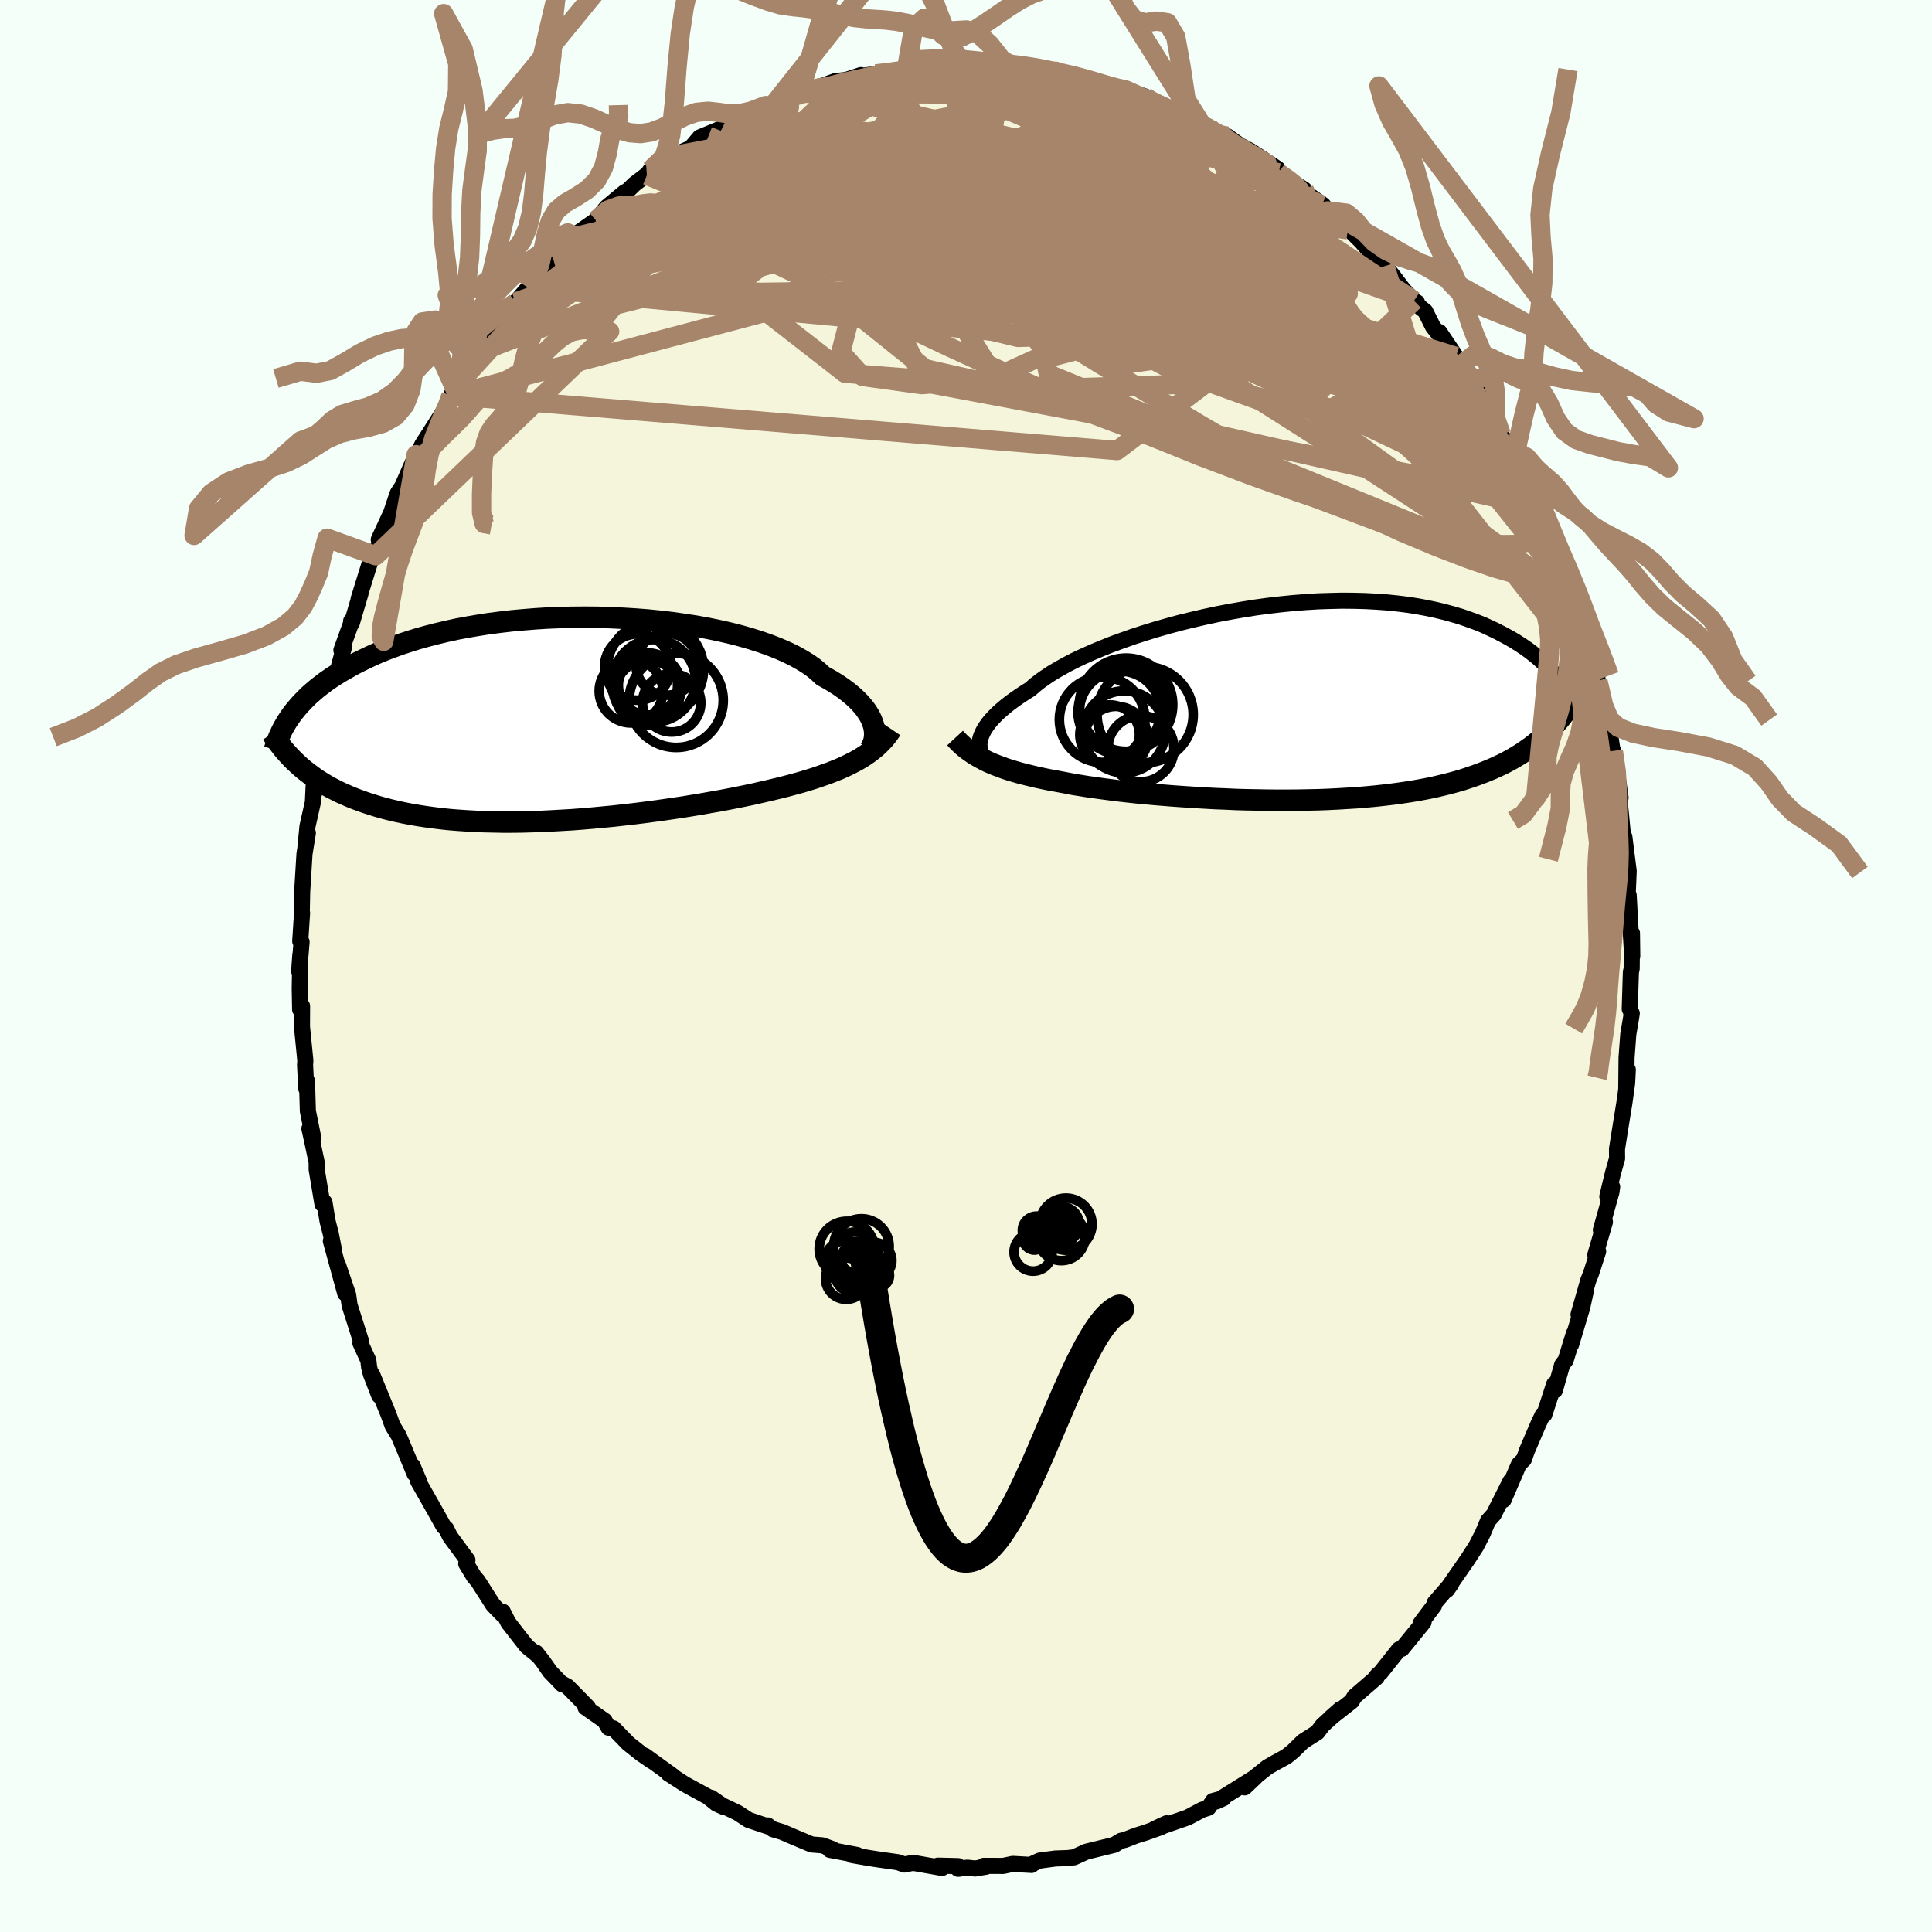 <svg viewBox="-100 -100 200 200" xmlns="http://www.w3.org/2000/svg" width="500" height="500" id="face-svg">
    <defs>
      <clipPath id="leftEyeClipPath">
        <polyline points="32.28,0.66 32.17,0.33 32.04,0.01 31.87,-0.33 31.66,-0.67 31.43,-1.01 31.15,-1.36 30.84,-1.71 30.49,-2.06 30.11,-2.41 29.69,-2.76 29.23,-3.11 28.73,-3.46 28.2,-3.8 27.63,-4.14 27.03,-4.47 26.57,-4.9 26.05,-5.33 25.45,-5.75 24.79,-6.15 24.07,-6.55 23.29,-6.93 22.44,-7.3 21.55,-7.65 20.59,-7.99 19.59,-8.31 18.54,-8.61 17.45,-8.89 16.31,-9.15 15.15,-9.39 13.95,-9.61 12.72,-9.8 11.47,-9.98 10.2,-10.13 8.91,-10.26 7.61,-10.36 6.31,-10.44 5,-10.5 3.69,-10.54 2.38,-10.55 1.08,-10.54 -0.21,-10.51 -1.48,-10.46 -2.74,-10.38 -3.98,-10.28 -5.2,-10.17 -6.39,-10.03 -7.56,-9.88 -8.7,-9.7 -9.81,-9.51 -10.88,-9.31 -11.93,-9.08 -12.94,-8.84 -13.91,-8.59 -14.85,-8.33 -15.75,-8.05 -16.61,-7.77 -17.44,-7.47 -18.24,-7.17 -19,-6.86 -19.72,-6.54 -20.41,-6.21 -21.07,-5.89 -21.7,-5.56 -22.29,-5.22 -22.87,-4.89 -23.41,-4.56 -23.93,-4.22 -24.42,-3.88 -24.88,-3.53 -25.32,-3.19 -25.73,-2.84 -26.12,-2.5 -26.48,-2.15 -26.82,-1.8 -27.14,-1.46 -27.44,-1.11 -27.72,-0.77 -27.98,-0.43 -28.21,-0.09 -27.35,4.65 -27.02,4.95 -26.68,5.24 -26.32,5.52 -25.95,5.8 -25.57,6.08 -25.17,6.35 -24.75,6.61 -24.32,6.87 -23.87,7.12 -23.4,7.36 -22.92,7.6 -22.42,7.82 -21.9,8.05 -21.37,8.26 -20.81,8.47 -20.24,8.67 -19.65,8.86 -19.04,9.05 -18.4,9.23 -17.74,9.4 -17.06,9.56 -16.36,9.71 -15.63,9.85 -14.88,9.98 -14.11,10.1 -13.31,10.21 -12.49,10.31 -11.65,10.4 -10.78,10.47 -9.89,10.53 -8.99,10.58 -8.06,10.62 -7.11,10.64 -6.14,10.66 -5.16,10.66 -4.16,10.65 -3.14,10.62 -2.12,10.59 -1.08,10.54 -0.03,10.48 1.02,10.42 2.08,10.34 3.15,10.25 4.21,10.15 5.28,10.05 6.35,9.93 7.41,9.81 8.46,9.68 9.5,9.54 10.54,9.4 11.56,9.25 12.57,9.1 13.55,8.94 14.52,8.78 15.47,8.61 16.39,8.45 17.29,8.28 18.16,8.11 19,7.94 19.81,7.77 20.59,7.59 21.34,7.42 22.05,7.25 22.73,7.09 23.42,6.91 24.09,6.73 24.75,6.55 25.38,6.36 26,6.17 26.6,5.97 27.17,5.77 27.73,5.57 28.26,5.36 28.78,5.15 29.27,4.93 29.75,4.7 30.2,4.47 30.63,4.24 31.05,3.99" />
      </clipPath>
      <clipPath id="rightEyeClipPath">
        <polyline points="-31.43,3.67 -31.33,3.39 -31.2,3.1 -31.04,2.8 -30.84,2.49 -30.61,2.17 -30.34,1.84 -30.03,1.51 -29.69,1.16 -29.31,0.82 -28.9,0.47 -28.45,0.11 -27.96,-0.25 -27.43,-0.62 -26.87,-0.99 -26.28,-1.36 -25.83,-1.76 -25.31,-2.17 -24.73,-2.58 -24.08,-3.01 -23.37,-3.43 -22.59,-3.87 -21.76,-4.3 -20.86,-4.73 -19.92,-5.15 -18.92,-5.57 -17.87,-5.99 -16.78,-6.39 -15.65,-6.79 -14.48,-7.17 -13.28,-7.54 -12.05,-7.89 -10.8,-8.23 -9.52,-8.54 -8.23,-8.84 -6.93,-9.12 -5.62,-9.37 -4.3,-9.6 -2.99,-9.81 -1.67,-9.99 -0.37,-10.14 0.93,-10.27 2.21,-10.37 3.48,-10.45 4.73,-10.49 5.96,-10.52 7.16,-10.51 8.34,-10.48 9.49,-10.42 10.61,-10.34 11.69,-10.23 12.75,-10.1 13.77,-9.94 14.75,-9.76 15.7,-9.56 16.61,-9.34 17.49,-9.1 18.33,-8.85 19.13,-8.57 19.9,-8.29 20.64,-7.99 21.34,-7.67 22.01,-7.35 22.64,-7.02 23.25,-6.69 23.84,-6.35 24.39,-6 24.92,-5.65 25.42,-5.29 25.89,-4.92 26.34,-4.55 26.76,-4.17 27.16,-3.79 27.53,-3.4 27.88,-3.02 28.21,-2.63 28.52,-2.24 28.81,-1.85 29.08,-1.46 29.33,-1.07 27.92,2.45 27.57,2.82 27.2,3.19 26.82,3.55 26.42,3.9 26.01,4.25 25.58,4.58 25.13,4.9 24.67,5.22 24.19,5.52 23.69,5.82 23.18,6.1 22.65,6.38 22.09,6.64 21.52,6.9 20.94,7.14 20.33,7.38 19.7,7.61 19.05,7.83 18.38,8.05 17.68,8.25 16.97,8.44 16.23,8.62 15.46,8.8 14.67,8.96 13.86,9.11 13.03,9.25 12.17,9.38 11.29,9.5 10.38,9.61 9.46,9.71 8.51,9.8 7.55,9.88 6.57,9.94 5.57,10 4.55,10.05 3.52,10.09 2.48,10.11 1.43,10.13 0.37,10.14 -0.7,10.14 -1.78,10.13 -2.86,10.11 -3.94,10.09 -5.01,10.06 -6.09,10.01 -7.16,9.97 -8.23,9.91 -9.28,9.85 -10.32,9.78 -11.35,9.71 -12.36,9.63 -13.36,9.55 -14.33,9.46 -15.28,9.37 -16.2,9.27 -17.1,9.17 -17.97,9.06 -18.8,8.95 -19.61,8.84 -20.38,8.73 -21.12,8.61 -21.82,8.5 -22.48,8.37 -23.11,8.25 -23.77,8.13 -24.42,8.01 -25.04,7.88 -25.65,7.75 -26.23,7.61 -26.8,7.47 -27.35,7.33 -27.87,7.18 -28.38,7.03 -28.87,6.87 -29.33,6.7 -29.78,6.53 -30.21,6.36 -30.62,6.18 -31.01,5.99" />
      </clipPath>
      <filter id="fuzzy">
        <feTurbulence id="turbulence" baseFrequency="0.05" numOctaves="3" type="noise" result="noise" />
        <feDisplacementMap in="SourceGraphic" in2="noise" scale="2" />
      </filter>
      <linearGradient id="rainbowGradient" x1="0%" y1="0%" x2="100%" y2="0%">
        <stop offset="0%" style="stop-color: [object Object]; stop-opacity: 1" />
        <stop offset="50%" style="stop-color: [object Object]; stop-opacity: 1" />
        <stop offset="100%" style="stop-color: [object Object]; stop-opacity: 1" />
      </linearGradient>
    </defs>
    <rect x="-100" y="-100" width="100%" height="100%" fill="rgb(245, 255, 250)" />
    <polyline id="faceContour" points="68.91,0.28 68.83,0.63 68.71,4.45 68.92,4.91 68.83,5.48 68.56,7.07 68.38,9.51 68.35,12.76 68.51,10.73 68.44,12.12 68.16,14.15 67.83,16.17 67.39,18.94 67.4,19.91 66.96,21.48 66.39,23.86 66.89,22.86 66.82,23.38 65.72,27.33 66.14,26.5 65.14,29.92 65.44,29.54 64.71,31.81 64.42,32.54 63.41,36.08 64.13,33.8 63.78,35.38 62.64,39.19 62.93,38.04 62.08,40.8 61.71,41.29 60.96,43.93 60.89,43.29 59.86,46.46 59.7,46.46 59.23,47.46 58.05,50.22 57.75,51.08 57.24,51.58 55.65,55.27 56.36,53.34 54.63,56.78 54.04,57.43 53.48,58.77 53.08,59.54 52.8,60.08 51.94,61.41 50.04,64.15 49.79,64.58 50.24,63.94 48.52,65.92 48.46,66.2 47.06,68.06 47.37,67.93 45.12,70.69 44.83,70.74 42.91,73.16 42.63,73.38 42.34,73.74 42.52,73.63 40.23,75.61 39.92,76.12 37.73,77.84 38.77,76.92 36.91,78.61 36.37,79.33 34.89,80.27 33.87,81.27 33.17,81.84 32.02,82.47 31.2,82.94 29.89,83.99 28.84,85.03 29.98,83.95 25.93,86.48 26.65,86.15 25.56,86.44 25.1,87.14 24.44,87.35 22.96,88.14 19.5,89.34 20.77,88.75 20.23,89.13 18.54,89.73 17.6,90.02 16.47,90.46 16.04,90.56 15.35,90.98 12.45,91.69 11.18,92.27 10.49,92.35 9.26,92.39 7.62,92.61 6.82,92.98 6.79,93.06 4.84,92.95 3.85,93.16 1.84,93.15 2.08,93.24 0.93,93.43 0.15,93.34 -0.82,93.46 -0.82,93.18 -2.91,93.13 -2.48,93.37 -5.48,92.84 -6.38,93.02 -7.03,92.78 -9.15,92.48 -10.05,92.34 -11.78,92.04 -11.26,92.03 -14.09,91.5 -13.81,91.42 -14.87,91.03 -15.98,90.94 -17.98,90.1 -18.99,89.66 -20,89.36 -20.53,88.97 -20.57,89.05 -22.51,88.4 -23.64,87.66 -25.25,86.89 -26.39,86.1 -25.1,87.05 -25.83,86.72 -26.74,85.99 -29.12,84.69 -30.83,83.58 -30.37,83.83 -33.23,81.76 -32.5,82.32 -33.64,81.54 -34.96,80.49 -36.49,78.92 -37,78.85 -37.41,78.13 -39.39,76.75 -39.14,76.74 -41.25,74.59 -41.94,74.22 -41.8,74.36 -43.06,73.05 -43.79,72 -44.5,71.09 -44.36,71.33 -45.48,70.42 -47.38,67.98 -47.95,66.85 -48.01,67.11 -48.95,66.15 -50.53,63.67 -50.93,63.21 -51.74,61.87 -51.61,61.5 -53.41,59.06 -53.81,58.25 -54.07,58.02 -54.94,56.46 -56.71,53.34 -56.59,53.4 -57.3,51.73 -57.08,52.57 -58.14,50.01 -58.73,48.62 -59.36,47.59 -59.8,46.38 -61.46,42.32 -60.74,44.48 -61.61,42.24 -61.79,41.53 -61.87,40.83 -62.69,39.04 -62.64,38.8 -63.81,35.12 -63.96,34.04 -65.03,30.89 -64.26,33.9 -65.75,28.47 -65.46,29.23 -65.76,27.7 -66.09,26.42 -66.41,24.47 -66.62,24.65 -67.22,21.05 -67.22,20.32 -67.69,18.09 -67.97,16.83 -67.56,17.83 -68.13,15.01 -68.22,11.89 -68.3,12.68 -68.42,10.23 -68.39,9.8 -68.74,6.28 -68.73,4.15 -68.9,3.92 -68.93,4.5 -68.97,2.36 -68.91,-1.15 -69.03,0.53 -68.78,-2.49 -68.92,-2.57 -68.73,-5.49 -68.77,-5.12 -68.72,-7.66 -68.48,-11.59 -68.13,-13.77 -68.38,-12.3 -68.17,-14.46 -67.61,-16.95 -67.53,-18.68 -67.49,-17.84 -66.88,-21.8 -66.89,-23.3 -66.5,-24.34 -66.48,-24.33 -66.56,-23.62 -65.75,-27.31 -65.3,-29.51 -65.55,-28.61 -64.35,-33.15 -64.66,-32.69 -63.65,-35.5 -63.65,-35.71 -63.59,-35.47 -62.68,-38.56 -62.88,-37.98 -61.56,-42.23 -61.11,-42.47 -60.63,-44.18 -60.79,-44.15 -59.5,-46.94 -58.88,-48.8 -58.81,-48.97 -58.35,-49.67 -56.92,-52.93 -57.31,-51.86 -57.41,-51.59 -56.29,-53.97 -53.92,-57.67 -53.57,-58.45 -53.31,-59.06 -52.71,-60.09 -52.84,-59.61 -52.48,-60.33 -50.39,-63.54 -51.21,-62.63 -49.62,-64.82 -48.37,-66.69 -48.49,-66.34 -46.65,-68.72 -46.66,-68.65 -45.32,-70.22 -43.69,-72.19 -44.22,-71.44 -42.72,-73.16 -41.68,-74.21 -41.09,-74.93 -40.91,-75.39 -40.6,-75.59 -38.32,-77.19 -37.19,-78.56 -35.35,-80.09 -35.1,-80.22 -35.42,-79.87 -34.31,-80.95 -33,-81.95 -33.04,-81.85 -32.68,-82.39 -30.43,-83.86 -30.29,-83.88 -28.49,-84.69 -27.56,-85.78 -24.95,-86.86 -25.37,-86.46 -24.36,-87.34 -23.68,-87.64 -22.43,-88.08 -20.75,-89.07 -21.37,-88.83 -19.66,-89.36 -17.29,-90.35 -17.71,-89.93 -16.32,-90.65 -15.79,-90.78 -13.52,-91.61 -12.42,-91.72 -10.87,-92.23 -10.82,-92.13 -8.48,-92.48 -9.08,-92.38 -7.36,-92.53 -6.12,-93.05 -5.9,-92.95 -2.92,-92.99 -2.69,-93.14 -3.33,-93.24 -0.43,-93.37 -0.21,-93.38 -0.41,-93.17 3.61,-93.09 3.1,-92.94 5.27,-93 5.33,-93.22 6.47,-92.85 7.7,-92.59 9.31,-92.62 10.93,-91.86 11.02,-92.2 10.61,-92.03 13.38,-91.54 14.15,-91.41 14.6,-91.06 15.56,-90.9 16.54,-90.69 18.54,-90.01 18.62,-89.74 19.65,-89.35 21.94,-88.21 21.18,-88.76 24.39,-87.13 25.12,-86.88 25.1,-86.71 26.57,-85.75 26.46,-86.07 27.03,-85.91 28.38,-84.94 29.47,-84.37 32.25,-82.53 32.35,-82.11 33.37,-81.41 35,-80.39 34.85,-80.25 36.83,-78.78 35.73,-79.65 36.96,-78.78 37.44,-78.17 39.52,-76.21 39.5,-76.42 40.95,-74.97 41.46,-74.37 43.37,-72.46 44.11,-71.57 45.3,-70 46.38,-68.87 46.69,-68.69 46.22,-68.83 47.54,-67.78 48.34,-66.18 49.09,-65.23 49,-65.63 51.28,-62.24 50.73,-63.09 52.49,-60.64 54.24,-57.51 53.31,-59.07 54.44,-57.32 54.38,-57.32 55.41,-55.02 56.28,-53.51 57.5,-51.58 57.96,-50.56 58.7,-48.72 58.71,-48.59 59.24,-47.49 60.07,-45.16 59.98,-46.04 61.01,-43.27 61.15,-42.72 61.33,-42.85 62.29,-39.29 62.69,-38.46 62.79,-38.03 62.92,-37.53 64.08,-34.26 64.15,-33.62 64.23,-33.24 65.17,-30.64 65.41,-29.55 66.09,-25.99 66.61,-24.26 66.3,-24.73 66.7,-23.78 67.2,-20.57 67.01,-22.27 67.42,-19.85 67.76,-17.42 67.58,-17.97 68.11,-12.49 68.18,-12.02 68.15,-13.38 68.6,-9.83 68.49,-7.16 68.58,-6.76 68.6,-7.33 68.77,-4.14 68.97,-1.01 68.94,-3.39 68.91,0.28 68.83,0.63" fill="rgb(245, 245, 220)" stroke="black" stroke-width="1.667" stroke-linejoin="round" filter="url(#fuzzy)" />
    <g transform="translate(32.94 -27.3)">
      <polyline id="rightCountour" points="-31.43,3.67 -31.33,3.39 -31.2,3.1 -31.04,2.8 -30.84,2.49 -30.61,2.17 -30.34,1.84 -30.03,1.51 -29.69,1.16 -29.31,0.82 -28.9,0.47 -28.45,0.11 -27.96,-0.25 -27.43,-0.62 -26.87,-0.99 -26.28,-1.36 -25.83,-1.76 -25.31,-2.17 -24.73,-2.58 -24.08,-3.01 -23.37,-3.43 -22.59,-3.87 -21.76,-4.3 -20.86,-4.73 -19.92,-5.15 -18.92,-5.57 -17.87,-5.99 -16.78,-6.39 -15.65,-6.79 -14.48,-7.17 -13.28,-7.54 -12.05,-7.89 -10.8,-8.23 -9.52,-8.54 -8.23,-8.84 -6.93,-9.12 -5.62,-9.37 -4.3,-9.6 -2.99,-9.81 -1.67,-9.99 -0.37,-10.14 0.93,-10.27 2.21,-10.37 3.48,-10.45 4.73,-10.49 5.96,-10.52 7.16,-10.51 8.34,-10.48 9.49,-10.42 10.61,-10.34 11.69,-10.23 12.75,-10.1 13.77,-9.94 14.75,-9.76 15.7,-9.56 16.61,-9.34 17.49,-9.1 18.33,-8.85 19.13,-8.57 19.9,-8.29 20.64,-7.99 21.34,-7.67 22.01,-7.35 22.64,-7.02 23.25,-6.69 23.84,-6.35 24.39,-6 24.92,-5.65 25.42,-5.29 25.89,-4.92 26.34,-4.55 26.76,-4.17 27.16,-3.79 27.53,-3.4 27.88,-3.02 28.21,-2.63 28.52,-2.24 28.81,-1.85 29.08,-1.46 29.33,-1.07 27.92,2.45 27.57,2.82 27.2,3.19 26.82,3.55 26.42,3.9 26.01,4.25 25.58,4.58 25.13,4.9 24.67,5.22 24.19,5.52 23.69,5.82 23.18,6.1 22.65,6.38 22.09,6.64 21.52,6.9 20.94,7.14 20.33,7.38 19.7,7.61 19.05,7.83 18.38,8.05 17.68,8.25 16.97,8.44 16.23,8.62 15.46,8.8 14.67,8.96 13.86,9.11 13.03,9.25 12.17,9.38 11.29,9.5 10.38,9.61 9.46,9.71 8.51,9.8 7.55,9.88 6.57,9.94 5.57,10 4.55,10.05 3.52,10.09 2.48,10.11 1.43,10.13 0.37,10.14 -0.7,10.14 -1.78,10.13 -2.86,10.11 -3.94,10.09 -5.01,10.06 -6.09,10.01 -7.16,9.97 -8.23,9.91 -9.28,9.85 -10.32,9.78 -11.35,9.71 -12.36,9.63 -13.36,9.55 -14.33,9.46 -15.28,9.37 -16.2,9.27 -17.1,9.17 -17.97,9.06 -18.8,8.95 -19.61,8.84 -20.38,8.73 -21.12,8.61 -21.82,8.5 -22.48,8.37 -23.11,8.25 -23.77,8.13 -24.42,8.01 -25.04,7.88 -25.65,7.75 -26.23,7.61 -26.8,7.47 -27.35,7.33 -27.87,7.18 -28.38,7.03 -28.87,6.87 -29.33,6.7 -29.78,6.53 -30.21,6.36 -30.62,6.18 -31.01,5.99" fill="white" stroke="white" stroke-width="0" stroke-linejoin="round" filter="url(#fuzzy)" />
    </g>
    <g transform="translate(-41.85 -25.56)">
      <polyline id="leftCountour" points="32.28,0.66 32.17,0.33 32.04,0.01 31.87,-0.33 31.66,-0.67 31.43,-1.01 31.15,-1.36 30.84,-1.71 30.49,-2.06 30.11,-2.41 29.69,-2.76 29.23,-3.11 28.73,-3.46 28.2,-3.8 27.63,-4.14 27.03,-4.47 26.57,-4.9 26.05,-5.33 25.45,-5.75 24.79,-6.15 24.07,-6.55 23.29,-6.93 22.44,-7.3 21.55,-7.65 20.59,-7.99 19.59,-8.31 18.54,-8.61 17.45,-8.89 16.31,-9.15 15.15,-9.39 13.95,-9.61 12.72,-9.8 11.47,-9.98 10.2,-10.13 8.91,-10.26 7.61,-10.36 6.31,-10.44 5,-10.5 3.69,-10.54 2.38,-10.55 1.08,-10.54 -0.21,-10.51 -1.48,-10.46 -2.74,-10.38 -3.98,-10.28 -5.2,-10.17 -6.39,-10.03 -7.56,-9.88 -8.7,-9.7 -9.81,-9.51 -10.88,-9.31 -11.93,-9.08 -12.94,-8.84 -13.91,-8.59 -14.85,-8.33 -15.75,-8.05 -16.61,-7.77 -17.44,-7.47 -18.24,-7.17 -19,-6.86 -19.72,-6.54 -20.41,-6.21 -21.07,-5.89 -21.7,-5.56 -22.29,-5.22 -22.87,-4.89 -23.41,-4.56 -23.93,-4.22 -24.42,-3.88 -24.88,-3.53 -25.32,-3.19 -25.73,-2.84 -26.12,-2.5 -26.48,-2.15 -26.82,-1.8 -27.14,-1.46 -27.44,-1.11 -27.72,-0.77 -27.98,-0.43 -28.21,-0.09 -27.35,4.65 -27.02,4.95 -26.68,5.24 -26.32,5.52 -25.95,5.8 -25.57,6.08 -25.17,6.35 -24.75,6.61 -24.32,6.87 -23.87,7.12 -23.4,7.36 -22.92,7.6 -22.42,7.82 -21.9,8.05 -21.37,8.26 -20.81,8.47 -20.24,8.67 -19.65,8.86 -19.04,9.05 -18.4,9.23 -17.74,9.4 -17.06,9.56 -16.36,9.71 -15.63,9.85 -14.88,9.98 -14.11,10.1 -13.31,10.21 -12.49,10.31 -11.65,10.4 -10.78,10.47 -9.89,10.53 -8.99,10.58 -8.06,10.62 -7.11,10.64 -6.14,10.66 -5.16,10.66 -4.16,10.65 -3.14,10.62 -2.12,10.59 -1.08,10.54 -0.03,10.48 1.02,10.42 2.08,10.34 3.15,10.25 4.21,10.15 5.28,10.05 6.35,9.93 7.41,9.81 8.46,9.68 9.5,9.54 10.54,9.4 11.56,9.25 12.57,9.1 13.55,8.94 14.52,8.78 15.47,8.61 16.39,8.45 17.29,8.28 18.16,8.11 19,7.94 19.81,7.77 20.59,7.59 21.34,7.42 22.05,7.25 22.73,7.09 23.42,6.91 24.09,6.73 24.75,6.55 25.38,6.36 26,6.17 26.6,5.97 27.17,5.77 27.73,5.57 28.26,5.36 28.78,5.15 29.27,4.93 29.75,4.7 30.2,4.47 30.63,4.24 31.05,3.99" fill="white" stroke="white" stroke-width="0" stroke-linejoin="round" filter="url(#fuzzy)" />
    </g>
    <g transform="translate(32.94 -27.3)">
      <polyline id="rightUpper" points="-31.03,5.87 -31.15,5.7 -31.26,5.53 -31.36,5.34 -31.44,5.13 -31.5,4.92 -31.53,4.69 -31.55,4.45 -31.54,4.2 -31.5,3.94 -31.43,3.67 -31.33,3.39 -31.2,3.1 -31.04,2.8 -30.84,2.49 -30.61,2.17 -30.34,1.84 -30.03,1.51 -29.69,1.16 -29.31,0.82 -28.9,0.47 -28.45,0.11 -27.96,-0.25 -27.43,-0.62 -26.87,-0.99 -26.28,-1.36 -25.83,-1.76 -25.31,-2.17 -24.73,-2.58 -24.08,-3.01 -23.37,-3.43 -22.59,-3.87 -21.76,-4.3 -20.86,-4.73 -19.92,-5.15 -18.92,-5.57 -17.87,-5.99 -16.78,-6.39 -15.65,-6.79 -14.48,-7.17 -13.28,-7.54 -12.05,-7.89 -10.8,-8.23 -9.52,-8.54 -8.23,-8.84 -6.93,-9.12 -5.62,-9.37 -4.3,-9.6 -2.99,-9.81 -1.67,-9.99 -0.37,-10.14 0.93,-10.27 2.21,-10.37 3.48,-10.45 4.73,-10.49 5.96,-10.52 7.16,-10.51 8.34,-10.48 9.49,-10.42 10.61,-10.34 11.69,-10.23 12.75,-10.1 13.77,-9.94 14.75,-9.76 15.7,-9.56 16.61,-9.34 17.49,-9.1 18.33,-8.85 19.13,-8.57 19.9,-8.29 20.64,-7.99 21.34,-7.67 22.01,-7.35 22.64,-7.02 23.25,-6.69 23.84,-6.35 24.39,-6 24.92,-5.65 25.42,-5.29 25.89,-4.92 26.34,-4.55 26.76,-4.17 27.16,-3.79 27.53,-3.4 27.88,-3.02 28.21,-2.63 28.52,-2.24 28.81,-1.85 29.08,-1.46 29.33,-1.07 29.56,-0.69 29.77,-0.3 29.97,0.08 30.15,0.46 30.31,0.83 30.47,1.2 30.6,1.57 30.73,1.93 30.84,2.29 30.94,2.64" fill="none" stroke="black" stroke-width="1.667" stroke-linejoin="round" filter="url(#fuzzy)" />
      <polyline id="rightLower" points="-34.07,3.7 -33.82,3.97 -33.56,4.23 -33.29,4.48 -33.01,4.72 -32.71,4.95 -32.4,5.17 -32.08,5.39 -31.74,5.59 -31.38,5.79 -31.01,5.99 -30.62,6.18 -30.21,6.36 -29.78,6.53 -29.33,6.7 -28.87,6.87 -28.38,7.03 -27.87,7.18 -27.35,7.33 -26.8,7.47 -26.23,7.61 -25.65,7.75 -25.04,7.88 -24.42,8.01 -23.77,8.13 -23.11,8.25 -22.48,8.37 -21.82,8.5 -21.12,8.61 -20.38,8.73 -19.61,8.84 -18.8,8.95 -17.97,9.06 -17.1,9.17 -16.2,9.27 -15.28,9.37 -14.33,9.46 -13.36,9.55 -12.36,9.63 -11.35,9.71 -10.32,9.78 -9.28,9.85 -8.23,9.91 -7.16,9.97 -6.09,10.01 -5.01,10.06 -3.94,10.09 -2.86,10.11 -1.78,10.13 -0.7,10.14 0.37,10.14 1.43,10.13 2.48,10.11 3.52,10.09 4.55,10.05 5.57,10 6.57,9.94 7.55,9.88 8.51,9.8 9.46,9.71 10.38,9.61 11.29,9.5 12.17,9.38 13.03,9.25 13.86,9.11 14.67,8.96 15.46,8.8 16.23,8.62 16.97,8.44 17.68,8.25 18.38,8.05 19.05,7.83 19.7,7.61 20.33,7.38 20.94,7.14 21.52,6.9 22.09,6.64 22.65,6.38 23.18,6.1 23.69,5.82 24.19,5.52 24.67,5.22 25.13,4.9 25.58,4.58 26.01,4.25 26.42,3.9 26.82,3.55 27.2,3.19 27.57,2.82 27.92,2.45 28.26,2.06 28.59,1.67 28.91,1.26 29.21,0.85 29.5,0.43 29.77,0.01 30.04,-0.43 30.3,-0.87 30.54,-1.31 30.78,-1.77" fill="none" stroke="black" stroke-width="2.222" stroke-linejoin="round" filter="url(#fuzzy)" />
      <circle r="4.824" cx="-16.366" cy="0.25" stroke="black" fill="none" stroke-width="1.0" filter="url(#fuzzy)" clip-path="url(#rightEyeClipPath)" /><circle r="3.084" cx="-18.071" cy="3.355" stroke="black" fill="none" stroke-width="1.0" filter="url(#fuzzy)" clip-path="url(#rightEyeClipPath)" /><circle r="3.424" cx="-14.836" cy="4.805" stroke="black" fill="none" stroke-width="1.0" filter="url(#fuzzy)" clip-path="url(#rightEyeClipPath)" /><circle r="4.202" cx="-17.006" cy="0.97" stroke="black" fill="none" stroke-width="1.0" filter="url(#fuzzy)" clip-path="url(#rightEyeClipPath)" /><circle r="4.342" cx="-17.001" cy="1.025" stroke="black" fill="none" stroke-width="1.0" filter="url(#fuzzy)" clip-path="url(#rightEyeClipPath)" /><circle r="4.24" cx="-16.571" cy="3.06" stroke="black" fill="none" stroke-width="1.0" filter="url(#fuzzy)" clip-path="url(#rightEyeClipPath)" /><circle r="4.43" cx="-18.846" cy="1.795" stroke="black" fill="none" stroke-width="1.0" filter="url(#fuzzy)" clip-path="url(#rightEyeClipPath)" /><circle r="4.542" cx="-16.691" cy="0.57" stroke="black" fill="none" stroke-width="1.0" filter="url(#fuzzy)" clip-path="url(#rightEyeClipPath)" /><circle r="3.268" cx="-17.406" cy="3.69" stroke="black" fill="none" stroke-width="1.0" filter="url(#fuzzy)" clip-path="url(#rightEyeClipPath)" /><circle r="4.976" cx="-14.396" cy="1.28" stroke="black" fill="none" stroke-width="1.0" filter="url(#fuzzy)" clip-path="url(#rightEyeClipPath)" />
      </g>
    <g transform="translate(-41.85 -25.56)">
      <polyline id="leftUpper" points="31.86,3.19 31.99,3.01 32.1,2.82 32.2,2.6 32.29,2.36 32.35,2.11 32.39,1.85 32.4,1.57 32.39,1.27 32.35,0.97 32.28,0.66 32.17,0.33 32.04,0.01 31.87,-0.33 31.66,-0.67 31.43,-1.01 31.15,-1.36 30.84,-1.71 30.49,-2.06 30.11,-2.41 29.69,-2.76 29.23,-3.11 28.73,-3.46 28.2,-3.8 27.63,-4.14 27.03,-4.47 26.57,-4.9 26.05,-5.33 25.45,-5.75 24.79,-6.15 24.07,-6.55 23.29,-6.93 22.44,-7.3 21.55,-7.65 20.59,-7.99 19.59,-8.31 18.54,-8.61 17.45,-8.89 16.31,-9.15 15.15,-9.39 13.95,-9.61 12.72,-9.8 11.47,-9.98 10.2,-10.13 8.91,-10.26 7.61,-10.36 6.31,-10.44 5,-10.5 3.69,-10.54 2.38,-10.55 1.08,-10.54 -0.21,-10.51 -1.48,-10.46 -2.74,-10.38 -3.98,-10.28 -5.2,-10.17 -6.39,-10.03 -7.56,-9.88 -8.7,-9.7 -9.81,-9.51 -10.88,-9.31 -11.93,-9.08 -12.94,-8.84 -13.91,-8.59 -14.85,-8.33 -15.75,-8.05 -16.61,-7.77 -17.44,-7.47 -18.24,-7.17 -19,-6.86 -19.72,-6.54 -20.41,-6.21 -21.07,-5.89 -21.7,-5.56 -22.29,-5.22 -22.87,-4.89 -23.41,-4.56 -23.93,-4.22 -24.42,-3.88 -24.88,-3.53 -25.32,-3.19 -25.73,-2.84 -26.12,-2.5 -26.48,-2.15 -26.82,-1.8 -27.14,-1.46 -27.44,-1.11 -27.72,-0.77 -27.98,-0.43 -28.21,-0.09 -28.44,0.25 -28.64,0.59 -28.83,0.92 -29,1.25 -29.15,1.58 -29.3,1.9 -29.42,2.22 -29.54,2.54 -29.64,2.85 -29.73,3.16" fill="none" stroke="black" stroke-width="2.222" stroke-linejoin="round" filter="url(#fuzzy)" />
      <polyline id="leftLower" points="34.13,1.05 33.9,1.39 33.65,1.73 33.39,2.05 33.11,2.35 32.81,2.65 32.5,2.94 32.16,3.21 31.81,3.48 31.44,3.74 31.05,3.99 30.63,4.24 30.2,4.47 29.75,4.7 29.27,4.93 28.78,5.15 28.26,5.36 27.73,5.57 27.17,5.77 26.6,5.97 26,6.17 25.38,6.36 24.75,6.55 24.09,6.73 23.42,6.91 22.73,7.09 22.05,7.25 21.34,7.42 20.59,7.59 19.81,7.77 19,7.94 18.16,8.11 17.29,8.28 16.39,8.45 15.47,8.61 14.52,8.78 13.55,8.94 12.57,9.1 11.56,9.25 10.54,9.4 9.5,9.54 8.46,9.68 7.41,9.81 6.35,9.93 5.28,10.05 4.21,10.15 3.15,10.25 2.08,10.34 1.02,10.42 -0.03,10.48 -1.08,10.54 -2.12,10.59 -3.14,10.62 -4.16,10.65 -5.16,10.66 -6.14,10.66 -7.11,10.64 -8.06,10.62 -8.99,10.58 -9.89,10.53 -10.78,10.47 -11.65,10.4 -12.49,10.31 -13.31,10.21 -14.11,10.1 -14.88,9.98 -15.63,9.85 -16.36,9.71 -17.06,9.56 -17.74,9.4 -18.4,9.23 -19.04,9.05 -19.65,8.86 -20.24,8.67 -20.81,8.47 -21.37,8.26 -21.9,8.05 -22.42,7.82 -22.92,7.6 -23.4,7.36 -23.87,7.12 -24.32,6.87 -24.75,6.61 -25.17,6.35 -25.57,6.08 -25.95,5.8 -26.32,5.52 -26.68,5.24 -27.02,4.95 -27.35,4.65 -27.67,4.35 -27.97,4.05 -28.26,3.74 -28.54,3.43 -28.81,3.12 -29.06,2.8 -29.31,2.48 -29.54,2.16 -29.77,1.83 -29.99,1.5" fill="none" stroke="black" stroke-width="2.222" stroke-linejoin="round" filter="url(#fuzzy)" />
      <circle r="3.018" cx="11.378" cy="-1.679" stroke="black" fill="none" stroke-width="1.0" filter="url(#fuzzy)" clip-path="url(#leftEyeClipPath)" /><circle r="3.546" cx="8.828" cy="-3.314" stroke="black" fill="none" stroke-width="1.0" filter="url(#fuzzy)" clip-path="url(#leftEyeClipPath)" /><circle r="3.066" cx="8.928" cy="-3.484" stroke="black" fill="none" stroke-width="1.0" filter="url(#fuzzy)" clip-path="url(#leftEyeClipPath)" /><circle r="3.358" cx="8.888" cy="-2.749" stroke="black" fill="none" stroke-width="1.0" filter="url(#fuzzy)" clip-path="url(#leftEyeClipPath)" /><circle r="3.43" cx="7.858" cy="-5.384" stroke="black" fill="none" stroke-width="1.0" filter="url(#fuzzy)" clip-path="url(#leftEyeClipPath)" /><circle r="4.868" cx="11.853" cy="-1.934" stroke="black" fill="none" stroke-width="1.0" filter="url(#fuzzy)" clip-path="url(#leftEyeClipPath)" /><circle r="3.294" cx="7.173" cy="-2.894" stroke="black" fill="none" stroke-width="1.0" filter="url(#fuzzy)" clip-path="url(#leftEyeClipPath)" /><circle r="3.21" cx="10.883" cy="-5.679" stroke="black" fill="none" stroke-width="1.0" filter="url(#fuzzy)" clip-path="url(#leftEyeClipPath)" /><circle r="4.27" cx="9.583" cy="-3.969" stroke="black" fill="none" stroke-width="1.0" filter="url(#fuzzy)" clip-path="url(#leftEyeClipPath)" /><circle r="4.99" cx="9.688" cy="-5.159" stroke="black" fill="none" stroke-width="1.0" filter="url(#fuzzy)" clip-path="url(#leftEyeClipPath)" />
    </g>
    <g id="hairs">
      <polyline points="61.15,-42.72 61.36,-41.99 61.31,-40.95 60.84,-40.33 59.93,-40.12 58.61,-40.22 56.86,-40.59 54.65,-41.23 51.96,-42.16 48.76,-43.39 45.02,-44.96 40.73,-46.96 35.86,-49.44 30.38,-52.46 24.29,-56.01 17.59,-60.05 10.27,-64.52 2.33,-69.41 -6.26,-74.7 -15.49,-80.42" fill="none" stroke="rgb(167, 133, 106)" stroke-width="2" stroke-linejoin="round" filter="url(#fuzzy)" /><polyline points="54.44,-57.32 54.61,-56.72 54.89,-55.65 54.98,-54.65 54.72,-53.96 54.02,-53.63 52.87,-53.7 51.28,-54.13 49.26,-54.89 46.79,-55.98 43.87,-57.39 40.47,-59.11 36.58,-61.16 32.18,-63.54 27.27,-66.27 21.81,-69.39 15.79,-72.92 9.14,-76.87 1.79,-81.19 -6.41,-85.85" fill="none" stroke="rgb(167, 133, 106)" stroke-width="2" stroke-linejoin="round" filter="url(#fuzzy)" /><polyline points="-23.68,-87.64 -22.52,-88.14 -21.61,-88.57 -20.82,-88.89 -20.08,-89.13 -19.41,-89.3 -18.89,-89.38 -18.51,-89.35 -18.3,-89.21 -18.28,-88.92 -18.51,-88.47 -19.03,-87.83 -19.85,-87 -21,-85.98 -22.49,-84.77 -24.31,-83.34 -26.5,-81.68 -29.07,-79.78 -32.07,-77.6 -35.55,-75.12 -39.52,-72.37 -43.9,-69.4" fill="none" stroke="rgb(167, 133, 106)" stroke-width="2" stroke-linejoin="round" filter="url(#fuzzy)" /><polyline points="-5.9,-92.95 -3.94,-93.01 -2.82,-93.08 -1.79,-93.13 -0.65,-93.13 0.6,-93.09 1.92,-93.02 3.23,-92.94 4.45,-92.87 5.54,-92.8 6.46,-92.74 7.19,-92.68 7.7,-92.63 7.95,-92.6 7.91,-92.59 7.54,-92.61 6.83,-92.65 5.73,-92.71 4.13,-92.83 1.94,-93.04" fill="none" stroke="rgb(167, 133, 106)" stroke-width="2" stroke-linejoin="round" filter="url(#fuzzy)" /><polyline points="18.54,-90.01 19.05,-89.64 20.12,-89.08 21.42,-88.43 22.78,-87.75 24.11,-87.06 25.34,-86.4 26.44,-85.8 27.43,-85.24 28.33,-84.73 29.18,-84.24 29.95,-83.78 30.61,-83.4 31.05,-83.13 31.18,-83.05 30.94,-83.19 30.33,-83.56 29.44,-84.1 28.34,-84.74 27.01,-85.52" fill="none" stroke="rgb(167, 133, 106)" stroke-width="2" stroke-linejoin="round" filter="url(#fuzzy)" /><polyline points="-24.36,-87.34 -23.2,-87.57 -21.26,-87.66 -18.75,-87.54 -15.69,-87.2 -12.09,-86.66 -8,-85.93 -3.48,-85.02 1.44,-83.95 6.74,-82.71 12.41,-81.3 18.31,-79.78 24.32,-78.22 30.27,-76.72 36.08,-75.36" fill="none" stroke="rgb(167, 133, 106)" stroke-width="2" stroke-linejoin="round" filter="url(#fuzzy)" /><polyline points="32.35,-82.11 33.35,-81.41 34.1,-80.8 34.54,-80.33 34.71,-79.99 34.68,-79.7 34.5,-79.42 34.19,-79.11 33.71,-78.81 33.02,-78.52 32.1,-78.27 30.9,-78.08 29.37,-77.99 27.48,-78.02 25.17,-78.21 22.4,-78.57 19.16,-79.1 15.47,-79.8 11.36,-80.63 6.85,-81.57 1.91,-82.62 -3.48,-83.8 -9.31,-85.13 -15.52,-86.63" fill="none" stroke="rgb(167, 133, 106)" stroke-width="2" stroke-linejoin="round" filter="url(#fuzzy)" /><polyline points="-19.66,-89.36 -18.12,-89.93 -17.05,-90.26 -15.88,-90.6 -14.51,-90.98 -13.04,-91.36 -11.58,-91.71 -10.22,-92 -9.01,-92.25 -7.95,-92.45 -7.03,-92.61 -6.26,-92.74 -5.66,-92.84 -5.27,-92.9 -5.15,-92.92 -5.35,-92.89 -5.87,-92.81 -6.7,-92.69 -7.83,-92.53 -9.33,-92.35" fill="none" stroke="rgb(167, 133, 106)" stroke-width="2" stroke-linejoin="round" filter="url(#fuzzy)" /><polyline points="54.24,-57.51 53.88,-58.1 53.93,-57.85 54.02,-57.33 54.03,-56.78 53.87,-56.38 53.44,-56.26 52.67,-56.54 51.51,-57.27 49.94,-58.47 47.93,-60.13 45.47,-62.27 42.57,-64.87 39.2,-67.96 35.36,-71.54 31.01,-75.63 26.09,-80.23 20.6,-85.35" fill="none" stroke="rgb(167, 133, 106)" stroke-width="2" stroke-linejoin="round" filter="url(#fuzzy)" /><polyline points="18.54,-90.01 18.86,-89.66 19.37,-89.13 19.72,-88.53 19.77,-87.86 19.4,-87.13 18.54,-86.36 17.15,-85.55 15.25,-84.69 12.88,-83.75 10.1,-82.7 6.89,-81.49 3.21,-80.12 -0.99,-78.6 -5.82,-76.96 -11.34,-75.21 -17.57,-73.38 -24.52,-71.45 -32.17,-69.46 -40.49,-67.37" fill="none" stroke="rgb(167, 133, 106)" stroke-width="2" stroke-linejoin="round" filter="url(#fuzzy)" /><polyline points="-16.32,-90.65 -15.17,-90.91 -13.34,-91.19 -11.29,-91.38 -9.13,-91.46 -6.88,-91.44 -4.52,-91.35 -2.04,-91.21 0.55,-91.04 3.21,-90.85 5.86,-90.66 8.4,-90.49 10.74,-90.35 12.84,-90.24 14.75,-90.18 16.56,-90.13" fill="none" stroke="rgb(167, 133, 106)" stroke-width="2" stroke-linejoin="round" filter="url(#fuzzy)" /><polyline points="-17.29,-90.35 -17.19,-90.26 -16.57,-90.44 -15.8,-90.63 -15.08,-90.72 -14.57,-90.66 -14.35,-90.42 -14.45,-89.99 -14.87,-89.38 -15.61,-88.57 -16.67,-87.57 -18.07,-86.36 -19.84,-84.9 -22.04,-83.19 -24.7,-81.19 -27.85,-78.91 -31.51,-76.31 -35.66,-73.37 -40.33,-70.06 -45.4,-66.52" fill="none" stroke="rgb(167, 133, 106)" stroke-width="2" stroke-linejoin="round" filter="url(#fuzzy)" /><polyline points="59.24,-47.49 59.69,-46.14 59.74,-45.38 59.5,-44.77 58.96,-44.26 58.11,-43.87 56.94,-43.64 55.42,-43.62 53.55,-43.8 51.31,-44.18 48.69,-44.77 45.7,-45.54 42.32,-46.51 38.51,-47.68 34.27,-49.08 29.54,-50.76 24.29,-52.75 18.52,-55.08 12.24,-57.76 5.47,-60.77 -1.75,-64.08 -9.38,-67.69 -17.44,-71.59 -26.07,-75.7" fill="none" stroke="rgb(167, 133, 106)" stroke-width="2" stroke-linejoin="round" filter="url(#fuzzy)" /><polyline points="-24.95,-86.86 -24.58,-86.75 -23.07,-86.81 -20.72,-86.79 -17.73,-86.63 -14.18,-86.28 -10.15,-85.76 -5.68,-85.1 -0.85,-84.34 4.24,-83.53 9.53,-82.68 15.02,-81.82 20.68,-80.9 26.48,-79.89 32.24,-78.83" fill="none" stroke="rgb(167, 133, 106)" stroke-width="2" stroke-linejoin="round" filter="url(#fuzzy)" /><polyline points="61.15,-42.72 48.92,-54.86 38.24,-66.95 34.57,-71.91 32.01,-73.64 26.97,-74.76 19.52,-75.89 12.26,-77.02 8.29,-78.15 8.79,-79.34 11.81,-80.62 13.49,-81.91 11.14,-82.81 6.08,-82.18 4.58,-78.06 15.37,-68.1 41.66,-51.39 62.92,-37.53" fill="none" stroke="rgb(167, 133, 106)" stroke-width="2" stroke-linejoin="round" filter="url(#fuzzy)" /><polyline points="-2.69,-93.14 2.75,-80.92 -3.64,-76.7 0.04,-77.34 7.62,-79.32 14.05,-80.25 18.62,-79.03 21.34,-76.44 21.39,-74.46 18.19,-74.59 12.87,-76.55 8.19,-78.37 7.25,-77.81 12.12,-74.09 22.24,-69.03 32.37,-67.22 34.54,-73.48 37.44,-78.17" fill="none" stroke="rgb(167, 133, 106)" stroke-width="2" stroke-linejoin="round" filter="url(#fuzzy)" /><polyline points="62.29,-39.29 38.83,-68.8 34.26,-75.91 36.74,-75.17 38.96,-73.8 38.29,-73.81 34.36,-74.99 27.87,-76.62 20.01,-78.16 12.16,-79.37 5.63,-80.11 1.5,-80.26 0.38,-79.71 2.19,-78.56 6,-77.2 10.2,-76.08 13.03,-75.34 13.12,-74.62 9.8,-73.32 3.09,-71.33 -5.61,-69.22 -11.75,-67.75 -7.78,-67.6 6.52,-71.72 -8.48,-92.48" fill="none" stroke="rgb(167, 133, 106)" stroke-width="2" stroke-linejoin="round" filter="url(#fuzzy)" /><polyline points="28.38,-84.94 39.64,-67.83 29.22,-68.2 17.08,-74.46 9.94,-79.69 6.58,-81.42 5.34,-79.77 5.59,-75.88 6.83,-71.25 8.38,-67.35 9.8,-65.35 11.27,-65.81 13.25,-68.52 16.11,-72.47 19.93,-76.05 24.62,-77.6 29.48,-76.37 32.13,-73.78 28.32,-73.95 16.91,-81.45 18.62,-89.74" fill="none" stroke="rgb(167, 133, 106)" stroke-width="2" stroke-linejoin="round" filter="url(#fuzzy)" /><polyline points="10.61,-92.03 6.26,-84.37 13.52,-76.7 12.36,-72.16 8.57,-69.51 8.61,-67.37 13.67,-65.59 20.99,-64.84 26.78,-65.66 28.62,-67.9 26.33,-70.8 21.37,-73.42 15.82,-75.08 11.42,-75.68 9.45,-75.68 10.62,-75.88 14.59,-77.05 19.6,-79.25 24.45,-80.21 33.2,-73.17 60.07,-45.16" fill="none" stroke="rgb(167, 133, 106)" stroke-width="2" stroke-linejoin="round" filter="url(#fuzzy)" /><polyline points="-17.29,-90.35 2.35,-90.25 17.51,-85.74 27.06,-79.85 29.47,-75.37 25.61,-73.67 19.39,-74.12 15.17,-75.12 14.4,-75.75 14.89,-76.48 13.49,-78.31 9.83,-81.32 7.58,-83.64 12.08,-81.66 26.36,-71.43 48.34,-51.34 65.41,-29.55" fill="none" stroke="rgb(167, 133, 106)" stroke-width="2" stroke-linejoin="round" filter="url(#fuzzy)" /><polyline points="-33.04,-81.85 3.61,-66.74 -7.8,-67.98 -17.99,-69.83 -15.75,-70.07 -5.9,-69.07 3.59,-67.76 8.26,-66.82 8.25,-66.6 6.08,-67.4 4.34,-69.32 4.16,-71.98 4.24,-75.02 2.06,-78.5 3.51,-80.7 39.52,-76.21" fill="none" stroke="rgb(167, 133, 106)" stroke-width="2" stroke-linejoin="round" filter="url(#fuzzy)" /><polyline points="43.37,-72.46 47.69,-58.4 37.77,-57.08 29.15,-59.17 23.96,-61.56 19.57,-63.83 14.49,-65.81 8.33,-67.56 1.28,-69.6 -5.72,-72.44 -11.14,-76.04 -13.44,-79.63 -11.58,-82.08 -5.16,-82.43 5.42,-80.26 18.32,-76.12 29.75,-71.98 34.44,-71.04 27.91,-76.02 10.39,-86 -6.12,-93.05" fill="none" stroke="rgb(167, 133, 106)" stroke-width="2" stroke-linejoin="round" filter="url(#fuzzy)" /><polyline points="-45.32,-70.22 -21.16,-69.74 8.96,-70.15 24.21,-72.52 27.29,-75.58 25.26,-77.55 23.12,-77.14 21.82,-74.47 18.85,-71.3 11.47,-70.01 0.12,-71.59 -10.55,-74.26 -14.26,-74.52 -7.41,-70.93 3.75,-69.33 -22.43,-88.08" fill="none" stroke="rgb(167, 133, 106)" stroke-width="2" stroke-linejoin="round" filter="url(#fuzzy)" /><polyline points="-5.9,-92.95 12.78,-86.05 13.65,-84 15.07,-80.78 18.12,-78.02 22.54,-76.11 28.34,-73.91 34.74,-70.68 40.19,-66.86 43.22,-63.71 43.18,-62.33 40.55,-63.02 36.63,-65.21 32.84,-67.94 30.01,-70.32 27.77,-71.97 24.19,-73.51 15.99,-76.54 1.37,-81.96 -15.54,-86.7 -30.29,-83.88" fill="none" stroke="rgb(167, 133, 106)" stroke-width="2" stroke-linejoin="round" filter="url(#fuzzy)" /><polyline points="-30.43,-83.86 7.07,-77.65 10.37,-71.71 4.1,-69.97 1.44,-69.88 3.69,-70.41 8.31,-71.7 12.69,-73.9 15.29,-76.84 15.78,-80.1 14.71,-83.24 12.84,-85.94 10.82,-88.01 9.27,-89.29 8.9,-89.54 10.28,-88.59 13.31,-86.52 16.65,-83.74 18.19,-80.74 16.91,-77.45 18.34,-72.2 54.44,-57.32" fill="none" stroke="rgb(167, 133, 106)" stroke-width="2" stroke-linejoin="round" filter="url(#fuzzy)" /><polyline points="-15.79,-90.78 19.46,-80.62 30.3,-76.43 34.07,-73.09 34.77,-70.19 31.07,-69.29 23.23,-71.11 13.85,-74.8 5.92,-78.51 1.41,-80.54 1.57,-80.17 7.04,-77.83 16.77,-74.6 27.57,-71.46 36.41,-69.88 32.35,-82.11" fill="none" stroke="rgb(167, 133, 106)" stroke-width="2" stroke-linejoin="round" filter="url(#fuzzy)" /><polyline points="36.83,-78.78 -11.86,-75.65 -21.78,-78.53 -17.83,-78.7 -9.74,-77.15 -2.67,-76.44 1.45,-77.36 3.13,-79.17 4.13,-80.92 6.34,-82.2 10.63,-82.96 16.33,-83.26 21.54,-83.17 24.22,-82.97 23.33,-83.16 19.53,-83.74 15.78,-83.23 19.44,-77.48 54.24,-57.51" fill="none" stroke="rgb(167, 133, 106)" stroke-width="2" stroke-linejoin="round" filter="url(#fuzzy)" /><polyline points="-7.36,-92.53 -25.95,-79.07 -15,-75.01 4.29,-72.75 18.16,-70.76 22.77,-69.75 20.27,-70.22 14.77,-71.78 9.72,-73.62 6.91,-75.04 6.79,-75.81 8.9,-76.04 12.25,-75.96 15.51,-75.72 17.45,-75.47 17.43,-75.46 15.65,-76.15 12.93,-77.9 10.69,-80.54 10.6,-83.13 13.6,-84.75 18.42,-85.46 32.35,-82.11" fill="none" stroke="rgb(167, 133, 106)" stroke-width="2" stroke-linejoin="round" filter="url(#fuzzy)" /><polyline points="59.24,-47.49 -4.22,-61.82 -16.1,-71.34 -13.5,-75.08 -11.4,-76.88 -12.17,-78.7 -13.18,-80.63 -12.29,-82.06 -9.59,-82.5 -6.39,-81.75 -3.51,-79.87 -0.61,-77.08 3.24,-73.74 8.27,-70.41 13.29,-67.75 16.17,-66.38 15.24,-66.59 10.49,-68.35 3.95,-71.31 -1.44,-74.87 -3.67,-78.02 -3.72,-79.46 -5.97,-78.45 -11.79,-77.74 7.7,-92.59" fill="none" stroke="rgb(167, 133, 106)" stroke-width="2" stroke-linejoin="round" filter="url(#fuzzy)" /><polyline points="59.24,-47.49 16.34,-67.71 6.21,-76.16 0.09,-81.29 -2.16,-84.6 -0.64,-86.31 1.61,-86.58 1.44,-85.75 -2.13,-84.2 -7.45,-82.18 -11.41,-79.76 -11.12,-76.87 -5.2,-73.45 5.63,-69.66 18.95,-65.76 31.7,-62.1 41.05,-59.26 44.1,-58.6 36.38,-62.5 10.69,-71.5 -41.68,-74.21" fill="none" stroke="rgb(167, 133, 106)" stroke-width="2" stroke-linejoin="round" filter="url(#fuzzy)" /><polyline points="46.38,-68.87 32.03,-78.45 24.23,-81.01 19.59,-81.85 18.14,-81.39 16.97,-80.42 13.96,-79.24 9.6,-77.57 6.31,-74.96 6.73,-71.22 11.95,-66.62 20.79,-61.98 30.31,-58.56 37.41,-57.48 40.37,-59.16 39.3,-62.99 35.51,-67.81 30.67,-72.64 26.62,-76.9 25.31,-80.03 27.01,-81.79 26.87,-84.24 19.65,-89.35" fill="none" stroke="rgb(167, 133, 106)" stroke-width="2" stroke-linejoin="round" filter="url(#fuzzy)" /><polyline points="25.1,-86.71 -9.18,-84.24 -14.12,-81.61 -3.91,-76.83 9.94,-71.36 18.79,-67.68 20.62,-67.66 18.57,-71.06 16.59,-75.78 16.03,-79.4 15.45,-80.72 12.83,-80.08 8.55,-78.66 6.61,-77.4 12.06,-76.26 26.34,-71.86 58.71,-48.59" fill="none" stroke="rgb(167, 133, 106)" stroke-width="2" stroke-linejoin="round" filter="url(#fuzzy)" /><polyline points="21.94,-88.21 19.68,-87.88 14.69,-86.23 12.83,-81.12 15.3,-74.88 20.98,-69.85 28,-66.54 34.51,-64.3 38.66,-62.59 38.71,-61.65 33.59,-62.16 23.94,-64.4 12.67,-67.69 4.22,-70.54 2.18,-71.63 5.95,-70.94 9.58,-69.69 7.14,-68.11 8.52,-61.28 62.29,-39.29" fill="none" stroke="rgb(167, 133, 106)" stroke-width="2" stroke-linejoin="round" filter="url(#fuzzy)" /><polyline points="19.65,-89.35 10.01,-88.77 3.26,-84.01 6.75,-77.59 11.71,-74.02 11.36,-74.64 6.26,-77.64 1.09,-80.41 -0.05,-81.45 3.82,-80.78 10.57,-79.37 16.88,-78.22 20.58,-77.95 21.72,-78.85 22.13,-80.9 23.89,-83.27 26.96,-84.64 25.12,-86.88" fill="none" stroke="rgb(167, 133, 106)" stroke-width="2" stroke-linejoin="round" filter="url(#fuzzy)" /><polyline points="-50.39,-63.54 -7.36,-80.2 10.58,-84 13.24,-84.62 6.35,-84.29 -3.92,-82.56 -12.17,-79.73 -15.33,-77.18 -13.34,-76.26 -8.35,-77.39 -3.09,-79.93 0.59,-82.81 2.33,-85.22 2.86,-86.95 3.05,-88.15 2.86,-88.71 0.55,-87.99 -7.23,-85.3 -22.64,-81.5 -33.04,-81.85" fill="none" stroke="rgb(167, 133, 106)" stroke-width="2" stroke-linejoin="round" filter="url(#fuzzy)" /><polyline points="50.73,-63.09 2.51,-78.06 -9.4,-82.57 -3.88,-82.18 6.82,-80.78 15.62,-80.45 20.91,-81.13 24.11,-81.56 26.71,-80.6 28.96,-77.91 30.13,-73.96 29.78,-69.57 28.59,-65.56 27.95,-62.62 28.39,-61.06 27.95,-60.55 22.45,-60.22 8.19,-59.75 -12.53,-61.36 -23.98,-70.28 5.27,-93" fill="none" stroke="rgb(167, 133, 106)" stroke-width="2" stroke-linejoin="round" filter="url(#fuzzy)" /><polyline points="62.79,-38.03 26.19,-64.41 5.25,-71.79 -0.75,-71.9 -3.82,-70.3 -6.67,-68.93 -6.33,-67.99 -1.65,-67.91 4.35,-69.63 7.23,-73.28 4.58,-77.38 -3.1,-79.5 -14.02,-78.15 -25.96,-74.47 -34.18,-72.52 -29.41,-77.82 -2.69,-93.14" fill="none" stroke="rgb(167, 133, 106)" stroke-width="2" stroke-linejoin="round" filter="url(#fuzzy)" /><polyline points="-46.65,-68.72 -12.92,-80.53 0.57,-79.58 6.25,-76.53 6.07,-75.1 1.34,-75.25 -6.32,-75.89 -14.72,-76.33 -21.29,-76.59 -23.83,-76.95 -21.32,-77.36 -14.41,-77.32 -5.2,-76.46 3.73,-74.85 11.18,-72.73 18.85,-69.98 29.65,-67.45 39.57,-69.6 35,-80.39" fill="none" stroke="rgb(167, 133, 106)" stroke-width="2" stroke-linejoin="round" filter="url(#fuzzy)" /><polyline points="50.73,-63.09 54.34,-56.31 50.9,-57.93 42.33,-62.81 33.46,-67.72 27.97,-71.26 25.98,-73.41 25.44,-74.57 24.27,-74.91 21.45,-74.49 17.16,-73.47 12.73,-72.12 10.22,-70.75 11.55,-69.52 17.13,-68.37 24.97,-67.08 30.85,-65.72 29.68,-65.37 18.45,-67.94 5.15,-73.73 32.35,-82.11" fill="none" stroke="rgb(167, 133, 106)" stroke-width="2" stroke-linejoin="round" filter="url(#fuzzy)" /><polyline points="-40.91,-75.39 -5.69,-83.94 12.94,-83.64 16.36,-82.64 10.97,-82.19 4.26,-81.35 0.78,-79.51 1.78,-76.7 6.45,-73.35 12.76,-70.28 18.13,-68.58 20.81,-68.92 21.3,-70.67 22.29,-71.99 26.11,-71.01 31.6,-67.56 32.29,-63.92 14.86,-64.57 -45.32,-70.22" fill="none" stroke="rgb(167, 133, 106)" stroke-width="2" stroke-linejoin="round" filter="url(#fuzzy)" /><polyline points="-16.32,-90.65 16.1,-83.15 20.26,-80.63 8.81,-79.61 -4.82,-77.22 -12.73,-74.1 -13.81,-71.93 -10.48,-71.61 -4.85,-72.87 2.45,-74.86 10.57,-76.85 17.11,-78.36 19.54,-78.58 18.89,-75.85 21.96,-68.48 36.56,-59.48 46.38,-68.87" fill="none" stroke="rgb(167, 133, 106)" stroke-width="2" stroke-linejoin="round" filter="url(#fuzzy)" /><polyline points="62.69,-38.46 3.04,-60.91 -6.75,-76.59 -4.72,-83.91 0.07,-85.87 5.41,-85.72 9.73,-85.49 11.76,-85.64 11.39,-85.55 9.63,-84.27 8.28,-81.06 9.51,-75.57 14.56,-68.4 20.88,-62.36 20.26,-63.11 7.91,-75.3 15.56,-90.9" fill="none" stroke="rgb(167, 133, 106)" stroke-width="2" stroke-linejoin="round" filter="url(#fuzzy)" /><polyline points="11.02,-92.2 -15.7,-81.59 -16.18,-81.8 -12.45,-79.43 -10.68,-73.89 -11.82,-67.95 -12.96,-63.53 -10.72,-61.03 -4.58,-60.18 2.82,-60.85 7.88,-63.15 8.49,-67.06 5.03,-72.07 -0.33,-77.22 -5.37,-81.48 -8.93,-84.07 -10.91,-84.74 -11.29,-83.76 -9.26,-81.92 -3.77,-80.35 4.52,-80.31 11.73,-82.46 13.07,-86.13 11.4,-88.72 27.03,-85.91" fill="none" stroke="rgb(167, 133, 106)" stroke-width="2" stroke-linejoin="round" filter="url(#fuzzy)" /><polyline points="58.7,-48.72 47.77,-54.17 29.86,-69.55 15.09,-78.83 5.6,-81.45 2.58,-80.2 4.66,-77.93 8.76,-76.33 12.22,-75.74 14.01,-75.72 14.39,-75.77 13.93,-75.56 12.94,-74.82 11.44,-73.23 9.53,-70.66 7.82,-67.48 7.47,-64.6 9.31,-63.16 12.14,-63.9 11.83,-66.53 4.01,-69.13 -8.12,-68.08 -4.15,-60.36 58.71,-48.59" fill="none" stroke="rgb(167, 133, 106)" stroke-width="2" stroke-linejoin="round" filter="url(#fuzzy)" /><polyline points="46.38,-68.87 17.58,-79.07 9.02,-75.46 8.8,-70.47 8.35,-68.2 6.24,-68.68 4.43,-70.45 4.67,-72.08 6.61,-72.93 8.3,-73.48 8.04,-74.72 5.99,-76.97 4.29,-79.02 5.85,-78.57 12.54,-74.35 23.65,-68.48 36.02,-64.19 59.98,-46.04" fill="none" stroke="rgb(167, 133, 106)" stroke-width="2" stroke-linejoin="round" filter="url(#fuzzy)" /><polyline points="-38.32,-77.19 10.19,-71.28 19.72,-68.35 15.02,-70.12 9.22,-72.17 6.37,-73.02 6.39,-73.15 7.45,-73.39 7.45,-74.14 5.25,-75.24 1.28,-76.21 -2.74,-76.61 -4.77,-76.31 -3.46,-75.4 1.34,-73.98 8.88,-71.97 18.04,-69.27 27.65,-66.02 36.27,-62.98 41.95,-61.56 42.83,-63.38 38.72,-69.02 33.04,-76.16 32.4,-79.72 35.73,-79.65" fill="none" stroke="rgb(167, 133, 106)" stroke-width="2" stroke-linejoin="round" filter="url(#fuzzy)" /><polyline points="-25.37,-86.46 -12.93,-76.09 -3.54,-70.98 -2.07,-73.67 -1.06,-78.55 0.22,-81.66 0.35,-81.82 -0.74,-79.96 -2.35,-77.91 -4.29,-77.25 -6.45,-78.42 -7.42,-80.63 -4.41,-82.46 4.63,-82.69 18.28,-81.04 30.71,-78.88 34.52,-79.46 26.46,-86.07" fill="none" stroke="rgb(167, 133, 106)" stroke-width="2" stroke-linejoin="round" filter="url(#fuzzy)" /><polyline points="-25.37,-86.46 -27.91,-79.95 -20.67,-80.21 -10.33,-80.46 2.01,-79.96 12.33,-79.28 17.51,-79.01 17.67,-79.03 15.52,-78.63 14.33,-77.21 16.13,-74.75 20.93,-71.91 27.04,-69.6 32.26,-68.35 34.93,-68.01 34.35,-67.93 30.46,-67.46 23.63,-66.44 14.74,-65.34 5.38,-65.07 -2.97,-67.08 -9.58,-73.25 -10.09,-83.55 10.93,-91.86" fill="none" stroke="rgb(167, 133, 106)" stroke-width="2" stroke-linejoin="round" filter="url(#fuzzy)" /><polyline points="-33.04,-81.85 -1.27,-83.83 16.07,-80.6 18.44,-79.51 13.61,-80.28 7.47,-80.89 3.5,-79.45 3.6,-75.16 7.38,-69.23 11.76,-64.69 13.14,-64.69 11,-70.21 8.69,-78.92 8.34,-86.71 5.43,-91.23 -2.69,-93.14" fill="none" stroke="rgb(167, 133, 106)" stroke-width="2" stroke-linejoin="round" filter="url(#fuzzy)" /><polyline points="14.6,-91.06 -15.58,-85.28 -24.68,-81.99 -18.95,-79.88 -5.24,-77.05 8.37,-72.63 16.22,-67.62 17.09,-64.24 13.25,-64.49 7.95,-68.64 3.54,-74.83 1.31,-79.88 2.5,-80.95 10.1,-76.88 29.94,-67.42 58.71,-48.59" fill="none" stroke="rgb(167, 133, 106)" stroke-width="2" stroke-linejoin="round" filter="url(#fuzzy)" /><polyline points="36.83,-78.78 22.49,-85.62 16.66,-85.83 6.36,-84.49 -5.2,-83.33 -13.02,-82.9 -16.36,-82.7 -17.93,-81.87 -20.46,-80.14 -23.97,-78.15 -25.31,-76.81 -19.91,-76.27 -4.95,-75.52 17.29,-73.58 35.61,-72.62 29.47,-84.37" fill="none" stroke="rgb(167, 133, 106)" stroke-width="2" stroke-linejoin="round" filter="url(#fuzzy)" /><polyline points="-53.31,-59.06 -0.28,-73.1 8.81,-79.13 8.02,-79.57 9.42,-77.63 11.51,-76.17 10.61,-75.97 5.97,-76.3 -0.55,-76.41 -6.54,-76.3 -10.24,-76.55 -11.21,-77.62 -11,-79.24 -13.19,-80.29 -20.98,-79.29 -33.46,-75.24 -45.33,-68.19 -52.71,-60.09" fill="none" stroke="rgb(167, 133, 106)" stroke-width="2" stroke-linejoin="round" filter="url(#fuzzy)" /><polyline points="14.6,-91.06 9.75,-88.28 14.25,-79.34 13.86,-74.73 9.57,-76.15 6.47,-79.91 7.14,-82.65 11.18,-82.97 16.7,-81.07 21.64,-78.17 24.35,-75.8 23.94,-74.86 20.2,-75.19 13.34,-76.62 4.97,-80.48 1.96,-87.64 10.93,-91.86" fill="none" stroke="rgb(167, 133, 106)" stroke-width="2" stroke-linejoin="round" filter="url(#fuzzy)" /><polyline points="-53.31,-59.06 15.63,-53.36 28.99,-63.46 24.37,-74.01 19.26,-79.64 18.28,-80.86 19.09,-80.17 17.65,-79.56 11.69,-79.61 1.83,-79.86 -9.21,-79.7 -18.27,-79.02 -23.12,-78.31 -23.27,-78.24 -19.97,-79.22 -15.73,-81.03 -13.57,-82.86 -15.99,-83.61 -23.39,-82.39 -33.13,-78.49 -48.37,-66.69" fill="none" stroke="rgb(167, 133, 106)" stroke-width="2" stroke-linejoin="round" filter="url(#fuzzy)" /><polyline points="-42.72,-73.16 -36.42,-74.93 -21.13,-75.62 -4.1,-75.99 5.89,-75.52 8.38,-74.83 7.9,-74.11 8.9,-72.96 12.84,-71.09 18.15,-68.76 21.87,-66.76 21.68,-65.96 17.29,-66.88 10.63,-69.42 4.72,-72.99 1.92,-76.79 2.49,-80.17 4.45,-82.82 4.93,-84.66 2.38,-85.52 -1.81,-84.84 -3.33,-81.67 1.86,-75.62 8.16,-70.51 -25.37,-86.46" fill="none" stroke="rgb(167, 133, 106)" stroke-width="2" stroke-linejoin="round" filter="url(#fuzzy)" /><polyline points="-45.32,-70.22 -0.51,-79.01 19.06,-79.49 22.95,-78.51 16.35,-76.91 3.65,-75.22 -9.76,-74.25 -19.23,-74.65 -22.6,-76.48 -20.37,-79.12 -14.67,-81.46 -7.92,-82.38 -1.77,-81.13 3.17,-77.67 7.06,-72.74 10.42,-67.7 13.76,-63.98 17.28,-62.41 20.35,-62.86 20.87,-64.84 15.5,-68.79 2.97,-76.33 -8.82,-86.72 -3.33,-93.24" fill="none" stroke="rgb(167, 133, 106)" stroke-width="2" stroke-linejoin="round" filter="url(#fuzzy)" /><polyline points="18.49,-108.01 17.4,-107.41 16.37,-107.25 15.14,-106.45 13.87,-105.14 12.64,-103.76 11.47,-102.61 10.29,-101.84 9.1,-101.36 7.91,-101.01 6.73,-100.58 5.55,-99.97 4.36,-99.21 3.16,-98.38 1.95,-97.56 0.77,-96.8 -0.35,-96.21 -1.38,-95.97 -2.35,-96.34 -3.29,-97.3 -4.3,-98.12 -5.42,-97.11 -6.12,-93.05" fill="none" stroke="rgb(167, 133, 106)" stroke-width="2" stroke-linejoin="round" filter="url(#fuzzy)" /><polyline points="-17.29,-90.35 -17.21,-90.65 -16.65,-92.25 -15.9,-94.81 -15.03,-97.86 -14.11,-100.68 -13.13,-102.67 -12.09,-103.66 -11.01,-103.88 -9.91,-103.77 -8.81,-103.64 -7.68,-103.63 -6.53,-103.75 -5.38,-104.03 -4.27,-104.63 -3.24,-105.8 -2.26,-107.68 -1.34,-110.05 -0.61,-112.25 -0.5,-113.66 -37.58,-66.92 -37.3,-67.72 -36.97,-68.63 -36.33,-69.61 -35.47,-70.64 -34.58,-71.68 -33.8,-72.74 -33.2,-73.81 -32.73,-74.91 -32.34,-76.05 -31.94,-77.17 -31.45,-78.22 -30.84,-79.13 -30.06,-79.88 -29.11,-80.46 -28.05,-80.96 -26.95,-81.51 -25.93,-82.25 -25.04,-83.25 -24.3,-84.4 -23.6,-85.43 -22.78,-86.02 -21.78,-86.04 -20.88,-86.05 -21.37,-88.83 -20.75,-89.07 -22.23,-88.51 -23.4,-88.24 -24.45,-88.2 -25.53,-88.36 -26.7,-88.49 -27.92,-88.37 -29.13,-87.95 -30.3,-87.35 -31.44,-86.76 -32.57,-86.34 -33.69,-86.17 -34.83,-86.26 -36,-86.61 -37.23,-87.15 -38.52,-87.73 -39.86,-88.19 -41.23,-88.34 -42.62,-88.09 -44.02,-87.56 -45.4,-87.01 -46.71,-86.72 -47.9,-86.67 -48.97,-86.52 -50.31,-86.17 -21.8,-121.05 -22.54,-118.03 -23.13,-114.99 -23.87,-111.94 -24.68,-109.33 -25.54,-107.4 -26.43,-105.99 -27.29,-104.72 -28.03,-103.26 -28.65,-101.48 -29.16,-99.28 -29.58,-96.5 -29.91,-93.07 -30.2,-89.3 -30.57,-85.97 -31.25,-83.75 -32.68,-82.39" fill="none" stroke="rgb(167, 133, 106)" stroke-width="2" stroke-linejoin="round" filter="url(#fuzzy)" /><polyline points="-32.68,-82.39 -31.03,-83.14 -29.76,-83.5 -28.51,-83.92 -27.27,-84.32 -26.07,-84.51 -24.93,-84.39 -23.82,-83.98 -22.71,-83.4 -21.62,-82.83 -20.56,-82.42 -19.54,-82.14 -18.5,-81.81 -17.39,-81.23 -16.26,-80.39 -15.21,-79.49 -14.34,-78.84 -13.64,-78.39 -14.44,-80.16 -15.43,-80.56 -16.44,-81.16 -17.61,-81.82 -18.74,-82.31 -19.78,-82.54 -20.74,-82.54 -21.63,-82.33 -22.47,-81.89 -23.27,-81.24 -24.07,-80.44 -24.94,-79.61 -25.9,-78.88 -26.97,-78.38 -28.14,-78.2 -29.36,-78.31 -30.57,-78.6 -31.67,-78.88 -32.63,-78.99 -33.43,-78.9 -34.17,-78.75 -34.95,-78.7 -35.9,-78.68 -37.06,-78.26 -38.32,-77.19" fill="none" stroke="rgb(167, 133, 106)" stroke-width="2" stroke-linejoin="round" filter="url(#fuzzy)" /><polyline points="-62.1,-56.2 -61.51,-56.77 -60.18,-58.28 -58.76,-59.78 -57.59,-60.99 -56.69,-61.92 -55.96,-62.68 -55.26,-63.38 -54.52,-64.11 -53.71,-64.89 -52.82,-65.74 -51.87,-66.61 -50.89,-67.51 -49.92,-68.43 -48.96,-69.37 -48.02,-70.33 -47.09,-71.26 -46.16,-72.13 -45.2,-72.92 -44.24,-73.63 -43.33,-74.32 -42.51,-75.01 -41.82,-75.63 -41.23,-75.89 -40.6,-75.59" fill="none" stroke="rgb(167, 133, 106)" stroke-width="2" stroke-linejoin="round" filter="url(#fuzzy)" /><polyline points="67.01,-22.27 67.32,-20.11 67.42,-18.23 67.44,-16.42 67.5,-14.73 67.58,-13.18 67.62,-11.72 67.58,-10.3 67.48,-8.9 67.35,-7.53 67.22,-6.18 67.11,-4.85 67,-3.52 66.88,-2.18 66.76,-0.81 66.63,0.58 66.52,2 66.42,3.43 66.3,4.84 66.14,6.25 65.93,7.69 65.71,9.11 65.54,10.3 65.46,10.99 65.32,11.57" fill="none" stroke="rgb(167, 133, 106)" stroke-width="2" stroke-linejoin="round" filter="url(#fuzzy)" /><polyline points="-49.11,-45.66 -49.88,-45.8 -50.15,-46.93 -50.15,-48.83 -50.06,-50.93 -49.94,-52.79 -49.73,-54.2 -49.38,-55.18 -48.89,-55.92 -48.29,-56.6 -47.65,-57.36 -47.03,-58.32 -46.51,-59.53 -46.11,-60.97 -45.77,-62.53 -45.38,-64.02 -44.87,-65.41 -44.37,-66.91 -44.1,-68.85 -44.09,-70.89 -44.22,-71.44" fill="none" stroke="rgb(167, 133, 106)" stroke-width="2" stroke-linejoin="round" filter="url(#fuzzy)" /><polyline points="-35.98,-89.12 -35.95,-87.84 -36.48,-86.82 -36.87,-85.59 -37.13,-84.13 -37.53,-82.64 -38.23,-81.34 -39.25,-80.33 -40.42,-79.58 -41.53,-78.94 -42.4,-78.19 -43.01,-77.18 -43.42,-75.85 -43.74,-74.33 -44.06,-72.84 -44.46,-71.61 -45.32,-70.22" fill="none" stroke="rgb(167, 133, 106)" stroke-width="2" stroke-linejoin="round" filter="url(#fuzzy)" /><polyline points="-46.66,-68.65 -47.23,-68.28 -48.22,-67.63 -49.22,-66.86 -50.24,-66.02 -51.39,-65.33 -52.77,-64.96 -54.29,-64.9 -55.79,-64.99 -57.15,-65.04 -58.41,-64.95 -59.7,-64.68 -61.14,-64.19 -62.72,-63.43 -64.32,-62.47 -65.81,-61.64 -67.23,-61.36 -68.9,-61.57 -71.44,-60.82" fill="none" stroke="rgb(167, 133, 106)" stroke-width="2" stroke-linejoin="round" filter="url(#fuzzy)" /><polyline points="67.2,-20.57 66.94,-20.8 66.47,-19.55 66.1,-17.89 65.86,-16.16 65.67,-14.49 65.5,-12.93 65.38,-11.47 65.32,-10.07 65.33,-8.72 65.34,-7.41 65.36,-6.13 65.38,-4.85 65.41,-3.58 65.44,-2.31 65.41,-1.01 65.27,0.35 64.99,1.77 64.59,3.17 64.1,4.4 63.54,5.4 62.91,6.48" fill="none" stroke="rgb(167, 133, 106)" stroke-width="2" stroke-linejoin="round" filter="url(#fuzzy)" /><polyline points="-49.62,-64.82 -51.67,-64.86 -53.55,-65.35 -54.86,-65.12 -55.67,-64.48 -56.17,-63.65 -56.6,-62.71 -57.18,-61.67 -58.01,-60.55 -59.12,-59.44 -60.45,-58.5 -61.91,-57.87 -63.33,-57.48 -64.58,-57.1 -65.59,-56.49 -66.43,-55.69 -67.3,-54.94 -68.89,-54.35 -79.91,-44.57 -79.44,-47.36 -78.13,-48.95 -76.35,-50.12 -74.3,-50.91 -72.24,-51.49 -70.36,-52.11 -68.78,-52.87 -67.44,-53.73 -66.19,-54.52 -64.85,-55.11 -63.38,-55.49 -61.83,-55.77 -60.34,-56.18 -59.04,-56.92 -58.07,-58.1 -57.46,-59.67 -57.2,-61.44 -57.17,-63.16 -57.15,-64.6 -56.91,-65.73 -56.29,-66.67 -54.92,-66.87 -51.21,-62.63 -41.67,-103.5 -42.38,-100.9 -42.63,-98.7 -42.72,-96.57 -42.87,-94.2 -43.2,-91.68 -43.64,-89.13 -44.06,-86.65 -44.37,-84.27 -44.58,-82.02 -44.75,-79.93 -44.99,-78.05 -45.37,-76.42 -45.96,-75.07 -46.75,-73.99 -47.66,-73.05 -48.56,-72.06 -49.44,-71.01 -50.5,-70.2 -52.1,-70 -53.7,-69.44 -51.21,-62.63 -52.84,-59.61 -52.45,-61.17 -52.18,-63.16 -52.09,-65.22 -52.04,-67.34 -51.88,-69.36 -51.62,-71.28 -51.39,-73.29 -51.3,-75.56 -51.27,-77.99 -51.15,-80.3 -50.88,-82.35 -50.6,-84.41 -50.6,-87.06 -51.03,-90.61 -52.05,-94.92 -54.07,-98.59 -52.61,-93.39 -52.64,-90.52 -53.08,-88.53 -53.54,-86.69 -53.87,-84.61 -54.08,-82.29 -54.23,-79.89 -54.24,-77.4 -54.03,-74.7 -53.65,-71.81 -53.4,-69.12 -53.62,-67.1 -54.34,-65.74 -54.75,-63.87 -52.84,-59.61" fill="none" stroke="rgb(167, 133, 106)" stroke-width="2" stroke-linejoin="round" filter="url(#fuzzy)" /><polyline points="-53.31,-59.06 -53.64,-58.12 -54.34,-56.51 -55.08,-54.67 -55.57,-52.96 -55.85,-51.52 -56.03,-50.25 -56.23,-49.08 -56.51,-47.92 -56.89,-46.74 -57.33,-45.54 -57.8,-44.31 -58.27,-43.04 -58.71,-41.74 -59.12,-40.38 -59.53,-38.96 -59.93,-37.52 -60.29,-36.13 -60.52,-34.93 -60.53,-34.07 -60.27,-33.61 -56.92,-52.93 -56.92,-52.26 -56.3,-52.65 -55.27,-53.72 -54.1,-54.9 -53.04,-55.93 -52.18,-56.79 -51.5,-57.55 -50.9,-58.25 -50.23,-58.93 -49.43,-59.55 -48.48,-60.13 -47.44,-60.69 -46.38,-61.29 -45.36,-61.96 -44.42,-62.73 -43.55,-63.57 -42.69,-64.4 -41.79,-65.14 -40.81,-65.66 -39.73,-65.88 -38.45,-65.85 -36.89,-65.69 -61.11,-42.47 -66.14,-44.29 -66.65,-42.45 -67.02,-40.73 -67.55,-39.43 -68.06,-38.3 -68.63,-37.22 -69.46,-36.15 -70.69,-35.12 -72.43,-34.16 -74.67,-33.31 -77.2,-32.58 -79.69,-31.89 -81.79,-31.17 -83.39,-30.37 -84.7,-29.45 -86.1,-28.35 -87.86,-27.06 -89.93,-25.72 -92.04,-24.64 -94.49,-23.69" fill="none" stroke="rgb(167, 133, 106)" stroke-width="2" stroke-linejoin="round" filter="url(#fuzzy)" /><polyline points="65.41,-29.55 66.01,-26.97 66.61,-25.53 67.54,-24.69 69.05,-24.1 71.21,-23.64 73.92,-23.22 76.86,-22.67 79.57,-21.82 81.67,-20.57 83.11,-18.98 84.26,-17.32 85.69,-15.85 87.79,-14.48 90.39,-12.6 92.54,-9.68" fill="none" stroke="rgb(167, 133, 106)" stroke-width="2" stroke-linejoin="round" filter="url(#fuzzy)" /><polyline points="62.79,-38.03 63.01,-36.76 63.37,-35.2 63.76,-33.77 64.13,-32.31 64.44,-30.73 64.72,-29.07 64.96,-27.43 65.17,-25.91 65.35,-24.54 65.53,-23.3 65.69,-22.13 65.85,-20.94 65.99,-19.69 66.11,-18.33 66.21,-16.86 66.29,-15.33 66.34,-13.8 66.37,-12.31 66.39,-10.85 66.38,-9.39 66.31,-7.99 66.17,-7.05 66.17,-7.07 62.29,-39.29 61.17,-37.73 61.06,-36.69 61.39,-35.63 61.84,-34.44 62.36,-33.2 62.91,-31.89 63.41,-30.47 63.77,-28.91 63.93,-27.28 63.86,-25.67 63.57,-24.14 63.08,-22.72 62.48,-21.39 61.93,-20.11 61.6,-18.89 61.53,-17.65 61.52,-16.27 61.16,-14.43 60.29,-11.05" fill="none" stroke="rgb(167, 133, 106)" stroke-width="2" stroke-linejoin="round" filter="url(#fuzzy)" /><polyline points="62.29,-39.29 62.19,-38.36 62.11,-37.36 62.24,-36.19 62.4,-34.85 62.49,-33.41 62.45,-31.85 62.25,-30.13 61.89,-28.27 61.4,-26.36 60.87,-24.54 60.41,-22.97 60.15,-21.69 60.12,-20.64 60.19,-19.76 59.98,-18.9 58.97,-17.36 61.33,-42.85 61.09,-43.06 60.73,-43.82 60.29,-44.78 59.84,-45.78 59.37,-46.78 58.88,-47.78 58.35,-48.8 57.77,-49.9 57.12,-51.1 56.42,-52.38 55.7,-53.7 54.99,-54.98 54.35,-56.14 53.8,-57.12 53.3,-57.98 52.71,-58.93 51.77,-60.38 50.28,-62.53 61.01,-43.27 60.58,-42.29 60.09,-40.75 59.81,-39.07 59.83,-37.62 60.06,-36.36 60.3,-35.13 60.43,-33.8 60.4,-32.33 60.27,-30.75 60.12,-29.08 60.01,-27.4 59.94,-25.75 59.89,-24.2 59.83,-22.81 59.78,-21.58 59.73,-20.49 59.63,-19.45 59.34,-18.34 58.7,-17.06 57.7,-15.71 56.62,-15.06" fill="none" stroke="rgb(167, 133, 106)" stroke-width="2" stroke-linejoin="round" filter="url(#fuzzy)" /><polyline points="57.96,-50.56 56.87,-51.38 55,-51.81 53.31,-52.32 52.3,-53.23 51.81,-54.39 51.46,-55.57 50.98,-56.65 50.25,-57.58 49.29,-58.38 48.22,-59.1 47.15,-59.79 46.19,-60.49 45.33,-61.2 44.57,-61.87 43.84,-62.41 43.1,-62.76 42.3,-62.89 41.36,-62.87 40.2,-62.78 38.75,-62.59 36.97,-61.77" fill="none" stroke="rgb(167, 133, 106)" stroke-width="2" stroke-linejoin="round" filter="url(#fuzzy)" /><polyline points="57.96,-50.56 60.06,-50.59 60.45,-49.58 60.94,-48.6 61.8,-47.84 62.83,-47.18 63.82,-46.47 64.71,-45.61 65.53,-44.64 66.39,-43.64 67.31,-42.65 68.24,-41.66 69.16,-40.61 70.06,-39.49 71.07,-38.33 72.29,-37.14 73.77,-35.94 75.38,-34.65 76.89,-33.21 78.08,-31.65 78.98,-30.16 79.94,-28.94 81.48,-27.79 83.15,-25.46" fill="none" stroke="rgb(167, 133, 106)" stroke-width="2" stroke-linejoin="round" filter="url(#fuzzy)" /><polyline points="57.96,-50.56 56.26,-50.85 55.01,-51.91 54.09,-53.2 53.48,-54.5 53.04,-55.73 52.63,-56.88 52.13,-58.01 51.49,-59.12 50.69,-60.16 49.78,-61.11 48.79,-61.94 47.8,-62.64 46.82,-63.22 45.86,-63.66 44.89,-63.93 43.91,-64.06 42.92,-64.14 41.92,-64.26 40.88,-64.55 39.78,-65.01 38.58,-65.57 37.31,-66.13 36,-66.55 34.65,-67.04" fill="none" stroke="rgb(167, 133, 106)" stroke-width="2" stroke-linejoin="round" filter="url(#fuzzy)" /><polyline points="57.5,-51.58 57.04,-53.87 57.76,-57.07 58.46,-59.83 58.71,-61.79 58.8,-63.49 59.03,-65.51 59.41,-68 59.71,-70.7 59.73,-73.22 59.53,-75.47 59.42,-77.76 59.71,-80.51 60.48,-83.99 61.58,-88.35 62.32,-92.8" fill="none" stroke="rgb(167, 133, 106)" stroke-width="2" stroke-linejoin="round" filter="url(#fuzzy)" /><polyline points="56.28,-53.51 57.21,-51.94 57.9,-50.68 58.5,-49.62 59.05,-48.65 59.55,-47.67 60,-46.66 60.43,-45.61 60.87,-44.55 61.32,-43.46 61.79,-42.35 62.28,-41.22 62.76,-40.07 63.23,-38.91 63.69,-37.74 64.14,-36.54 64.6,-35.31 65.08,-34.07 65.58,-32.8 66.1,-31.42 66.59,-30.08" fill="none" stroke="rgb(167, 133, 106)" stroke-width="2" stroke-linejoin="round" filter="url(#fuzzy)" /><polyline points="56.28,-53.51 58.04,-52.66 58.96,-51.58 59.87,-50.74 60.74,-50 61.49,-49.17 62.16,-48.27 62.86,-47.36 63.68,-46.5 64.67,-45.7 65.84,-44.96 67.16,-44.27 68.54,-43.57 69.86,-42.81 71.02,-41.92 72.04,-40.87 73.04,-39.71 74.21,-38.53 75.64,-37.33 77.16,-35.93 78.43,-34.04 79.4,-31.62 80.92,-29.47" fill="none" stroke="rgb(167, 133, 106)" stroke-width="2" stroke-linejoin="round" filter="url(#fuzzy)" /><polyline points="55.41,-55.02 54.83,-56.69 54.77,-58.06 54.8,-59.43 54.58,-60.8 54.06,-62.19 53.4,-63.63 52.75,-65.13 52.18,-66.66 51.7,-68.18 51.25,-69.61 50.8,-70.89 50.3,-71.99 49.75,-72.97 49.17,-73.96 48.6,-75.14 48.07,-76.65 47.57,-78.51 47.06,-80.6 46.47,-82.65 45.75,-84.45 44.91,-85.96 44.06,-87.43 43.27,-89.22 42.75,-91.11 72.71,-51.57 70.83,-52.71 69.07,-52.96 67.5,-53.25 66.06,-53.62 64.6,-53.99 63.16,-54.5 61.94,-55.37 61.04,-56.71 60.34,-58.27 59.53,-59.61 58.45,-60.42 57.31,-60.78 56.55,-61.14 55.88,-61.57 52.49,-60.64 51.28,-62.24 52.5,-63.21 54.2,-63.01 55.51,-62.35 56.73,-61.94 58,-61.73 59.33,-61.44 60.84,-61.01 62.7,-60.61 64.94,-60.37 67.27,-60.23 69.24,-59.91 70.54,-59.2 71.4,-58.21 72.73,-57.35 75.37,-56.66 37.44,-78.17 39.38,-77.93 40.36,-77.1 41.22,-76.01 42.23,-74.95 43.43,-74.1 44.74,-73.47 46.03,-73.04 47.21,-72.71 48.21,-72.34 49.05,-71.84 49.77,-71.18 50.48,-70.41 51.29,-69.61 52.29,-68.88 53.49,-68.25 54.89,-67.68 56.39,-67.09 57.9,-66.48 59.3,-65.93 60.41,-65.5 61.1,-65.07 61.26,-64.57" fill="none" stroke="rgb(167, 133, 106)" stroke-width="2" stroke-linejoin="round" filter="url(#fuzzy)" /><polyline points="25.12,-86.88 24.98,-84.96 25.28,-83.7 25.98,-83.54 26.9,-83.5 27.92,-83.13 28.99,-82.42 30.08,-81.53 31.11,-80.61 32.04,-79.68 32.84,-78.77 33.52,-77.88 34.1,-77 34.59,-76.1 35.03,-75.11 35.45,-73.97 35.86,-72.64 36.28,-71.14 36.7,-69.54 37.16,-67.9 37.72,-66.3 38.44,-64.79 38.96,-63.21 -0.28,-126.05 0.82,-122.38 2.63,-120.28 4.24,-119.29 5.62,-118.73 6.89,-118.01 8.12,-116.93 9.35,-115.64 10.54,-114.31 11.64,-112.89 12.62,-111.21 13.47,-109.1 14.22,-106.59 14.92,-103.87 15.65,-101.29 16.45,-99.22 17.4,-97.99 18.51,-97.64 19.72,-97.81 20.85,-97.65 21.71,-96.19 22.25,-93.21 22.78,-89.7 24.39,-87.13 16.54,-90.69 15.64,-90.89 14.81,-91.11 13.94,-91.37 13.03,-91.64 12.11,-91.9 11.22,-92.14 10.31,-92.35 9.36,-92.56 8.35,-92.77 7.31,-92.97 6.25,-93.14 5.19,-93.28 4.12,-93.4 3.01,-93.51 1.88,-93.62 0.75,-93.74 -0.33,-93.84 -1.33,-93.92 -2.23,-93.94 -3.05,-93.92 -4.02,-93.86 -5.95,-93.77 9.31,-92.62 10.35,-92.21 10.99,-92.04 11.72,-91.88 12.6,-91.67 13.54,-91.43 14.49,-91.18 15.44,-90.9 16.41,-90.58 17.4,-90.23 18.41,-89.84 19.44,-89.41 20.49,-88.94 21.58,-88.45 22.67,-87.94 23.74,-87.43 24.71,-86.93 25.52,-86.48 26.15,-86.12 26.46,-86.07" fill="none" stroke="rgb(167, 133, 106)" stroke-width="2" stroke-linejoin="round" filter="url(#fuzzy)" /><polyline points="-24.39,-101.4 -22.2,-100.51 -20.51,-99.88 -19.2,-99.49 -17.98,-99.31 -16.71,-99.18 -15.38,-98.99 -14.05,-98.71 -12.76,-98.41 -11.55,-98.18 -10.42,-98.06 -9.34,-97.99 -8.28,-97.92 -7.2,-97.79 -6.11,-97.59 -5.03,-97.34 -3.97,-97.08 -2.95,-96.87 -1.97,-96.78 -0.99,-96.84 0.06,-96.9 1.2,-96.56 2.47,-95.4 3.77,-93.75 5.27,-93" fill="none" stroke="rgb(167, 133, 106)" stroke-width="2" stroke-linejoin="round" filter="url(#fuzzy)" /><polyline points="-0.41,-93.17 -0.53,-93.7 -1.21,-94.72 -2.13,-96.78 -3.14,-99.41 -4.21,-101.56 -5.33,-102.71 -6.49,-103.12 -7.67,-103.3 -8.83,-103.58 -10,-104.01 -11.19,-104.58 -12.49,-105.41 -13.97,-106.73 -15.63,-108.66 -17.43,-111 -19.26,-113.35 -20.97,-115.29 -22.51,-116.52 -24,-116.94 -25.84,-117.01 -28.78,-119.65" fill="none" stroke="rgb(167, 133, 106)" stroke-width="2" stroke-linejoin="round" filter="url(#fuzzy)" />
    </g>
    
        <g id="pointNose">
          <g id="rightNose"><circle r="1.168" cx="7.086" cy="28.236" stroke="black" fill="none" stroke-width="1.0" filter="url(#fuzzy)" /><circle r="1.474" cx="7.31" cy="27.364" stroke="black" fill="none" stroke-width="1.0" filter="url(#fuzzy)" /><circle r="1.36" cx="7.918" cy="27.816" stroke="black" fill="none" stroke-width="1.0" filter="url(#fuzzy)" /><circle r="1.096" cx="9.434" cy="28.172" stroke="black" fill="none" stroke-width="1.0" filter="url(#fuzzy)" /><circle r="1.972" cx="6.946" cy="29.616" stroke="black" fill="none" stroke-width="1.0" filter="url(#fuzzy)" /><circle r="2.698" cx="10.346" cy="26.724" stroke="black" fill="none" stroke-width="1.0" filter="url(#fuzzy)" /><circle r="1.854" cx="9.878" cy="26.76" stroke="black" fill="none" stroke-width="1.0" filter="url(#fuzzy)" /><circle r="1.518" cx="8.706" cy="27.268" stroke="black" fill="none" stroke-width="1.0" filter="url(#fuzzy)" /><circle r="2.456" cx="9.87" cy="28.044" stroke="black" fill="none" stroke-width="1.0" filter="url(#fuzzy)" /><circle r="1.224" cx="9.966" cy="27.7" stroke="black" fill="none" stroke-width="1.0" filter="url(#fuzzy)" /></g>
          <g id="leftNose"><circle r="1.894" cx="-9.57" cy="30.498" stroke="black" fill="none" stroke-width="1.0" filter="url(#fuzzy)" /><circle r="2.14" cx="-12.398" cy="32.366" stroke="black" fill="none" stroke-width="1.0" filter="url(#fuzzy)" /><circle r="2.264" cx="-11.39" cy="31.634" stroke="black" fill="none" stroke-width="1.0" filter="url(#fuzzy)" /><circle r="2.856" cx="-12.342" cy="29.282" stroke="black" fill="none" stroke-width="1.0" filter="url(#fuzzy)" /><circle r="2.166" cx="-12.45" cy="30.59" stroke="black" fill="none" stroke-width="1.0" filter="url(#fuzzy)" /><circle r="2.392" cx="-11.474" cy="29.934" stroke="black" fill="none" stroke-width="1.0" filter="url(#fuzzy)" /><circle r="1.254" cx="-9.174" cy="32.038" stroke="black" fill="none" stroke-width="1.0" filter="url(#fuzzy)" /><circle r="2.874" cx="-10.826" cy="29.038" stroke="black" fill="none" stroke-width="1.0" filter="url(#fuzzy)" /><circle r="1.834" cx="-11.05" cy="30.342" stroke="black" fill="none" stroke-width="1.0" filter="url(#fuzzy)" /><circle r="1.642" cx="-11.966" cy="31.81" stroke="black" fill="none" stroke-width="1.0" filter="url(#fuzzy)" /></g>
        </g>
      
    <g id="mouth">
      <polyline points="-10.28,29.25 -9.99,31.2 -9.69,33.09 -9.4,34.9 -9.11,36.64 -8.82,38.31 -8.53,39.91 -8.24,41.44 -7.95,42.91 -7.66,44.31 -7.37,45.65 -7.08,46.92 -6.8,48.13 -6.51,49.29 -6.23,50.38 -5.94,51.41 -5.66,52.38 -5.38,53.3 -5.1,54.16 -4.82,54.96 -4.54,55.72 -4.26,56.42 -3.98,57.06 -3.7,57.66 -3.42,58.21 -3.14,58.71 -2.87,59.16 -2.59,59.56 -2.32,59.92 -2.04,60.24 -1.77,60.51 -1.5,60.74 -1.22,60.93 -0.95,61.08 -0.68,61.19 -0.41,61.27 -0.14,61.3 0.13,61.3 0.4,61.27 0.66,61.2 0.93,61.1 1.2,60.97 1.46,60.8 1.73,60.61 1.99,60.39 2.26,60.14 2.52,59.87 2.78,59.57 3.05,59.25 3.31,58.9 3.57,58.53 3.83,58.14 4.09,57.73 4.35,57.31 4.6,56.86 4.86,56.4 5.12,55.92 5.38,55.43 5.63,54.92 5.89,54.4 6.14,53.87 6.4,53.33 6.65,52.78 6.9,52.23 7.16,51.66 7.41,51.09 7.66,50.52 7.91,49.94 8.16,49.35 8.41,48.77 8.66,48.18 8.91,47.6 9.16,47.01 9.41,46.43 9.65,45.85 9.9,45.28 10.15,44.71 10.39,44.15 10.64,43.6 10.88,43.05 11.12,42.52 11.37,41.99 11.61,41.48 11.85,40.98 12.1,40.5 12.34,40.03 12.58,39.57 12.82,39.14 13.06,38.72 13.3,38.32 13.54,37.94 13.78,37.58 14.01,37.25 14.25,36.94 14.49,36.65 14.72,36.39 14.96,36.16 15.2,35.95 15.43,35.77 15.67,35.63 15.9,35.51 15.67,35.63 15.43,35.77 15.2,35.95 14.96,36.16 14.72,36.39 14.49,36.65 14.25,36.94 14.01,37.25 13.78,37.58 13.54,37.94 13.3,38.32 13.06,38.72 12.82,39.14 12.58,39.57 12.34,40.03 12.1,40.5 11.85,40.98 11.61,41.48 11.37,41.99 11.12,42.52 10.88,43.05 10.64,43.6 10.39,44.15 10.15,44.71 9.9,45.28 9.65,45.85 9.41,46.43 9.16,47.01 8.91,47.6 8.66,48.18 8.41,48.77 8.16,49.35 7.91,49.94 7.66,50.52 7.41,51.09 7.16,51.66 6.9,52.23 6.65,52.78 6.4,53.33 6.14,53.87 5.89,54.4 5.63,54.92 5.38,55.43 5.12,55.92 4.86,56.4 4.6,56.86 4.35,57.31 4.09,57.73 3.83,58.14 3.57,58.53 3.31,58.9 3.05,59.25 2.78,59.57 2.52,59.87 2.26,60.14 1.99,60.39 1.73,60.61 1.46,60.8 1.2,60.97 0.93,61.1 0.66,61.2 0.4,61.27 0.13,61.3 -0.14,61.3 -0.41,61.27 -0.68,61.19 -0.95,61.08 -1.22,60.93 -1.5,60.74 -1.77,60.51 -2.04,60.24 -2.32,59.92 -2.59,59.56 -2.87,59.16 -3.14,58.71 -3.42,58.21 -3.7,57.66 -3.98,57.06 -4.26,56.42 -4.54,55.72 -4.82,54.96 -5.1,54.16 -5.38,53.3 -5.66,52.38 -5.94,51.41 -6.23,50.38 -6.51,49.29 -6.8,48.13 -7.08,46.92 -7.37,45.65 -7.66,44.31 -7.95,42.91 -8.24,41.44 -8.53,39.91 -8.82,38.31 -9.11,36.64 -9.4,34.9 -9.69,33.09 -9.99,31.2" fill="rgb(215,127,140)" stroke="black" stroke-width="3" stroke-linejoin="round" filter="url(#fuzzy)" />
    </g>
  </svg>